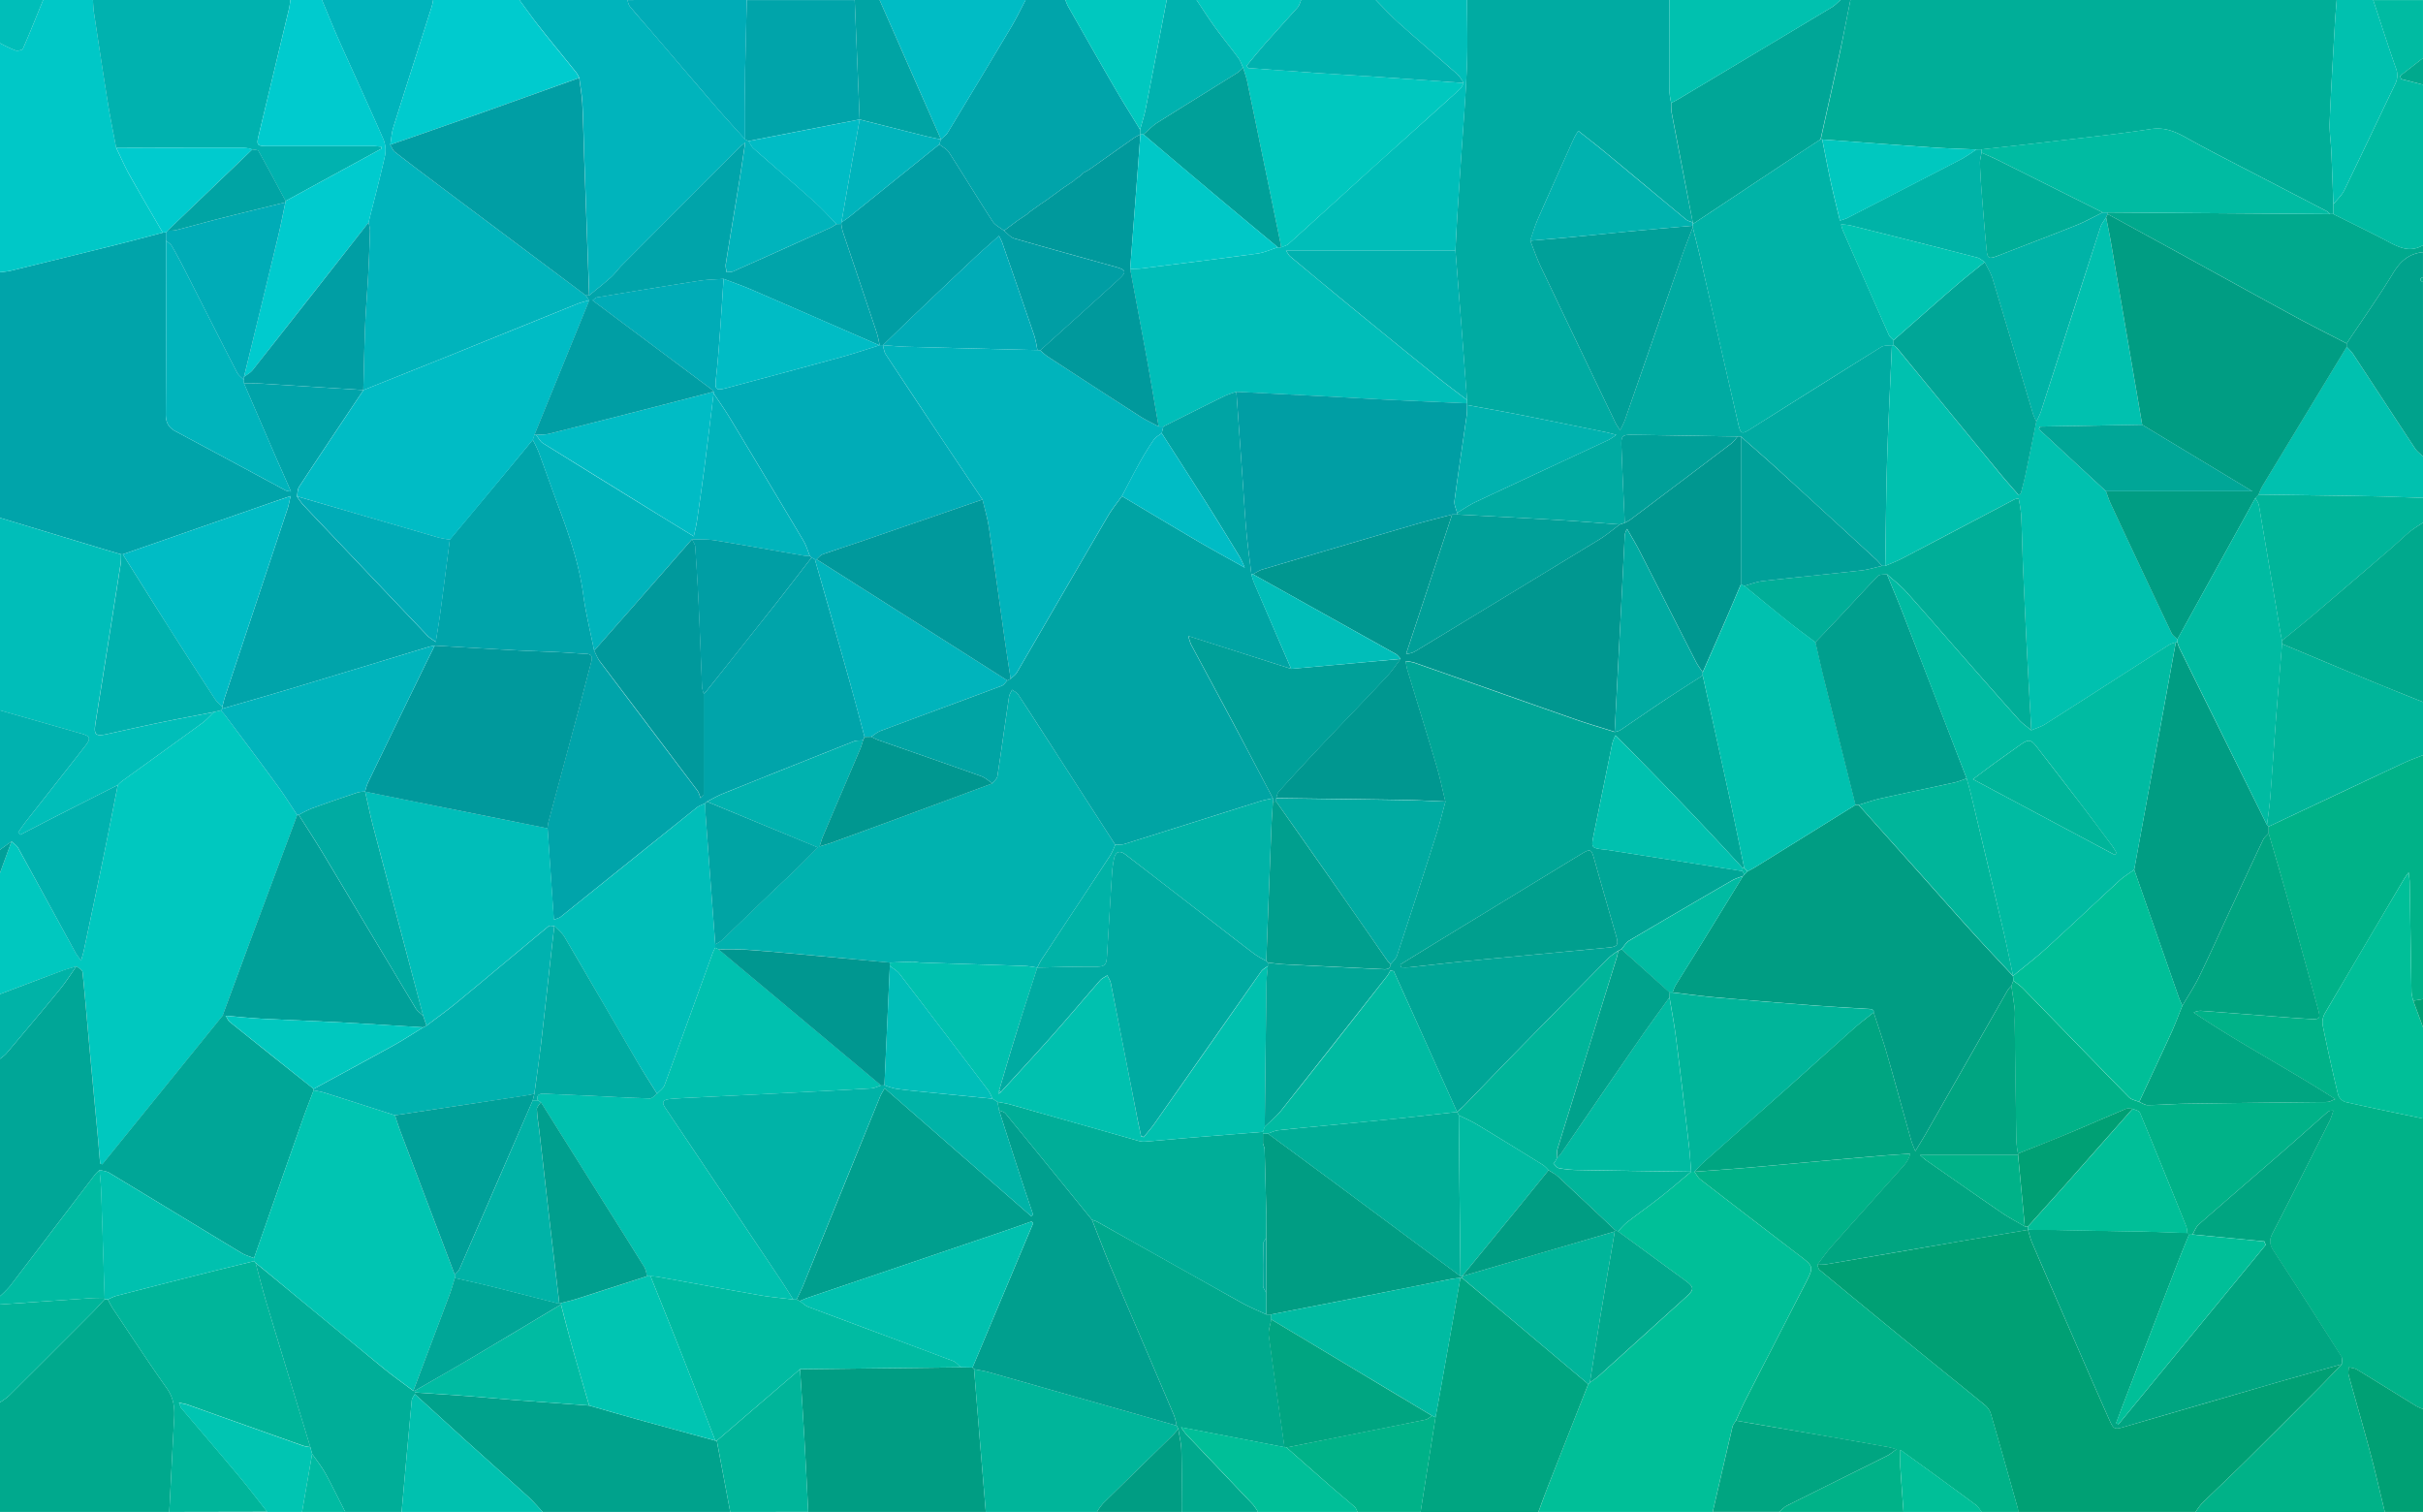 <svg id="Layer_1" data-name="Layer 1" xmlns="http://www.w3.org/2000/svg" viewBox="0 0 1460 911"><defs><style>.cls-1{fill:#00a4aa;}.cls-2{fill:#00b288;}.cls-3{fill:#00aba2;}.cls-4{fill:#00ae98;}.cls-5{fill:#00c8bf;}.cls-6{fill:#00a074;}.cls-7{fill:#00beb9;}.cls-8{fill:#00a697;}.cls-9{fill:#00bf98;}.cls-10{fill:#00b4bc;}.cls-11{fill:#00c8c7;}.cls-12{fill:#00b2af;}.cls-13{fill:#00a98d;}.cls-14{fill:#00b59a;}.cls-15{fill:#009d83;}.cls-16{fill:#00a581;}.cls-17{fill:#00a28c;}.cls-18{fill:#00cbce;}.cls-19{fill:#00c1af;}.cls-20{fill:#00bba2;}.cls-21{fill:#00bcc5;}.cls-22{fill:#00acb7;}.cls-23{fill:#00a4a4;}.cls-24{fill:#00c5b2;}.cls-25{fill:#00b3a7;}.cls-26{fill:#00a099;}.cls-27{fill:#00999c;}.cls-28{fill:#009ea4;}.cls-29{fill:#009790;}.cls-30{fill:#009f8e;}</style></defs><path class="cls-1" d="M230,396V248a56.52,56.52,0,0,0,6.38-.85q32.16-7.85,64.29-15.82c9.16-2.28,18.27-4.75,27.4-7.14L330,224v5c0,34.82.07,69.63-.14,104.44,0,5,1.54,8.11,5.88,10.43,22.17,11.82,44.27,23.79,66.42,35.67a14.72,14.72,0,0,0,3.16.64C402,372.57,399,365.79,396,359q-9.51-22-19-44c3.65,0,7.31,0,10.94.18,20.32,1.24,40.62,2.56,60.93,3.84h.14c-13,19.42-26,38.8-38.81,58.3-1,1.54-.88,3.83-1.29,5.78a44.62,44.62,0,0,0,3.44,4.78c6.7,7.18,13.49,14.26,20.25,21.38q27.48,28.95,55,57.87c1.06,1.11,2.47,1.88,4.94,3.72,1.1-7.08,2.1-12.88,2.88-18.71,1.92-14.33,3.74-28.67,5.6-43q12.92-15.48,25.84-31Q539,363.59,551,349a75.16,75.16,0,0,1,3.48,7.1c4.1,11.05,8,22.18,12.09,33.22,6.48,17.28,12.43,34.65,14.92,53.1,1.53,11.31,4.33,22.45,6.55,33.66,1.12,2.17,2,4.56,3.4,6.49q29.3,38.9,58.69,77.73c1,1.29,1.35,3,2,4.58L654,563V502a18.21,18.21,0,0,0,1.78-1.73q20.79-26.14,41.54-52.34c7.3-9.25,14.46-18.62,21.68-27.94l2,1c7,24.6,14.1,49.19,21,73.82,3.11,11,6,22.1,8.93,33.16l-.93,2.09c-1.86.19-3.89,0-5.56.63q-39.45,15.62-78.8,31.47c-3.34,1.35-6.48,3.21-9.7,4.82l-1,1c-1.73.87-3.68,1.46-5.16,2.64q-41.05,32.88-82,65.86c-.7.56-1.7.75-4.08,1.75-1.29-18.91-2.53-37-3.77-55.12a23.35,23.35,0,0,1,.41-3.46q9.3-34.68,18.66-69.35c2.46-9.16,4.79-18.35,7.24-27.51.72-2.69.57-4.61-2.89-4.79-5.3-.27-10.59-.74-15.9-1-8.79-.44-17.59-.69-26.38-1.16-16.4-.89-32.8-1.89-49.2-2.84-1.3.28-2.62.46-3.88.85C461.5,481.9,435,490,408.44,498c-14.78,4.44-29.62,8.67-44.43,13l-.06-1.06c.55-2.08,1-4.21,1.67-6.25Q384.46,447,403.33,390.41c.69-2.06,1-4.23,1.8-7.53-4.86,1.65-8.45,2.84-12,4.09L304,418h-1c-4-1.17-8-2.33-11.95-3.53Z" transform="translate(-230 -84)"/><path class="cls-2" d="M1690,539V686l-5.86,1a28.75,28.75,0,0,1-1.08-5.26c-.4-22-.7-43.91-1.07-65.86,0-1.64-.32-3.27-.62-6.23-1.49,2.09-2.11,2.84-2.6,3.66q-24,40.6-47.91,81.26a11,11,0,0,0-1.31,7.07q4.26,21,9.28,41.91a7,7,0,0,0,4.32,4.4c15.57,3.55,31.22,6.74,46.85,10V933a29.86,29.86,0,0,1-4.09-1.77c-11.91-7.33-23.76-14.75-35.7-22-1.4-.85-3.26-1-4.91-1.4,0,1.57-.5,3.26-.1,4.71,4.31,15.72,8.9,31.37,13.1,47.12,3.13,11.73,5.82,23.58,8.7,35.37H1553a37.33,37.33,0,0,1,3.77-5.14c8.55-8.39,17.31-16.58,25.83-25q21.69-21.44,43.16-43.09c5.17-5.18,10.21-10.5,15.31-15.76,0-1.51.5-3.38-.19-4.47-13.53-21.38-27.11-42.74-41-63.92-2.43-3.71-2.64-6.52-.61-10.44,11.7-22.64,23.16-45.4,34.63-68.15a41.48,41.48,0,0,0,2-5.88c-2.07,0-2.92.47-3.63,1.1-8.86,7.79-17.65,15.67-26.55,23.42-16.94,14.72-34,29.31-50.85,44.11-1.73,1.52-2.57,4-3.83,6.09l-2.1.1-1-1a16.11,16.11,0,0,0-.56-3.91c-9.23-22.93-18.49-45.85-28-68.69-.49-1.18-2.87-1.58-4.38-2.34-1.4,0-3-.35-4.18.16-12.1,5.08-24.1,10.4-36.21,15.45-9.49,4-19.09,7.64-28.65,11.44a64,64,0,0,1-1-7.38q-.61-36-1-72.06c0-2.49.21-5,0-7.46-.51-4.74-1.29-9.45-2-14.17.38-1,.76-2,1.13-3.07a47,47,0,0,1,5.45,4.2c21.43,22,42.77,44.1,64.27,66,1.46,1.49,4.06,1.89,6.12,2.8,1.74.67,3.48,1.94,5.21,1.92,7.8-.1,15.59-.73,23.4-.85,26.77-.42,53.55-.71,80.33-1,1.67,0,3.34.07,5-.11.89-.1,1.74-.65,4.24-1.66-28.71-18.46-58-33.69-85.32-52.14a8.87,8.87,0,0,1,4.54-1.05c10.43.75,20.86,1.59,31.28,2.38,11.42.87,22.84,1.89,34.27,2.52,6.09.33,6.41-.24,4.77-6.24q-9.76-35.62-19.69-71.21c-3.22-11.53-6.64-23-10-34.49,0-1.32,0-2.64,0-4q40.56-19.11,81.13-38.19C1682,542,1686,540.61,1690,539Z" transform="translate(-230 -84)"/><path class="cls-3" d="M1114,84h122c0,18.59,0,37.18,0,55.78a41.56,41.56,0,0,0,1,6.28,39,39,0,0,0,.23,5.83Q1243.53,185,1250,218c-1.35-.56-2.93-.85-4-1.74-16.23-13.43-32.37-27-48.59-40.4-5.28-4.38-10.72-8.55-16.4-13.06-1.25,2.17-2.1,3.39-2.7,4.73-7.28,16.2-14.59,32.4-21.73,48.67-1.81,4.13-3,8.52-4.51,12.79,2.09,5.2,3.9,10.53,6.3,15.58q22.41,47.1,45,94.07c.61,1.28,1.49,2.42,2.8,4.53a64.13,64.13,0,0,0,2.9-6q17-48.78,33.92-97.58c2.18-6.27,4.66-12.43,7-18.64,1.67,6.78,3.42,13.54,5,20.34q11.25,49.12,22.46,98.27c1.36,5.94,2.21,6.15,7.21,3q39.48-24.87,79-49.58c1.67-1,4.21-.71,6.34-1-1,23.06-2.2,46.11-2.91,69.17-.65,21.26-.76,42.55-1.11,63.82h-2a48.29,48.29,0,0,0-3.31-3.7q-29.49-27.09-59-54.12c-7.47-6.81-15.11-13.43-22.68-20.14H1277c-21.07-.34-42.13-.73-63.2-1-6.3-.09-7,.51-6.78,6.81.54,15.4,1.3,30.79,2,46.18l-3,1c-12.68-.92-25.36-2-38.06-2.74-20-1.2-40-2.2-60-3.28v-1c3.78-2.21,7.42-4.74,11.37-6.6,26.66-12.53,53.38-24.91,80.07-37.38a44.64,44.64,0,0,0,4.51-3c-3.26-.82-5-1.31-6.69-1.67-17.13-3.49-34.24-7-51.39-10.41-10.6-2.09-21.24-3.94-31.86-5.9v-1l0-2c-1.09-14.36-2.15-28.71-3.27-43.07q-1.83-23.49-3.74-47c.34-6.3.65-12.61,1-18.92.7-11.11,1.46-22.23,2.19-33.34,1.27-19.23,2.87-38.45,3.69-57.71C1114.47,111.35,1114,97.67,1114,84Z" transform="translate(-230 -84)"/><path class="cls-4" d="M1345,84h293c-.38,5-.84,9.93-1.12,14.91-1.1,19.53-2.3,39.06-3.11,58.61-.25,5.88.73,11.8,1,17.71.48,10.59.83,21.18,1.24,31.76v6l-2,0a10.06,10.06,0,0,0-1.83-1.64c-14-7.29-28-14.51-42-21.81-14.3-7.45-28.71-14.69-42.78-22.56-6.85-3.84-13.17-6.46-21.52-5.18-20.65,3.17-41.46,5.31-62.22,7.78-13.18,1.57-26.38,3-39.57,4.45l-3.14.06c-8.78-.4-17.58-.62-26.35-1.23-22.17-1.51-44.32-3.2-66.48-4.82l-1-.06c3.86-17.39,7.78-34.77,11.54-52.19C1340.82,105.22,1342.85,94.6,1345,84Z" transform="translate(-230 -84)"/><path class="cls-5" d="M230,683V610l6.93-19c1.36,1.33,3.14,2.42,4,4,11.68,21.11,23.23,42.31,34.84,63.46a44.62,44.62,0,0,0,3.14,4.17c.77-2.78,1.29-4.31,1.62-5.86,3.85-18.25,7.74-36.49,11.49-54.76,3.08-15,6-30,9-45.06a29.33,29.33,0,0,1,2.54-2.33c16.12-11.66,32.29-23.26,48.36-35,2.6-1.9,4.76-4.4,7.13-6.62l4-1c.88,1,1.85,1.9,2.64,3,10.64,14.25,21.33,28.47,31.83,42.82,4.09,5.6,7.74,11.52,11.6,17.3q-14.55,39-29.1,77.94c-5.33,14.32-10.59,28.65-15.88,43l-72.5,89.56-1.25-.49c-.56-6.38-1.09-12.76-1.68-19.14-1.55-16.69-3.16-33.38-4.69-50.07-1.41-15.38-2.65-30.77-4.25-46.13-.13-1.3-2.37-2.38-3.62-3.56-3,.94-6,1.75-9,2.85C254.74,673.63,242.38,678.33,230,683Z" transform="translate(-230 -84)"/><path class="cls-6" d="M1641.07,906c-5.1,5.26-10.14,10.58-15.31,15.76q-21.52,21.6-43.16,43.09c-8.52,8.43-17.28,16.62-25.83,25A37.33,37.33,0,0,0,1553,995H1446a9.38,9.38,0,0,0-.14-2c-5.43-19.22-10.82-38.46-16.43-57.63a11.55,11.55,0,0,0-3.82-5.09c-14.91-12.23-30-24.3-44.9-36.49q-27.24-22.23-54.33-44.64c-.78-.64-.92-2.07-1.36-3.14a43.36,43.36,0,0,0,5.48-.24q39.11-6.67,78.19-13.44c14.41-2.47,28.84-4.86,43.26-7.29.8,2.53,1.37,5.14,2.41,7.57q10.76,25,21.65,49.88c8.18,18.75,16.29,37.51,24.62,56.19,3.07,6.89,3.33,6.82,10,4.87q44.32-12.88,88.65-25.8C1613.19,913.74,1627.14,909.91,1641.07,906Z" transform="translate(-230 -84)"/><path class="cls-7" d="M1114,84c0,13.67.47,27.35-.12,41-.82,19.26-2.42,38.48-3.69,57.71-.73,11.11-1.49,22.23-2.19,33.34-.39,6.31-.7,12.62-1,18.92H1004.85c1.39,2,1.78,2.92,2.45,3.48q17.61,14.67,35.28,29.24,26.2,21.46,52.52,42.8c6.17,5,12.57,9.7,18.87,14.54l0,2c-15.78-.71-31.57-1.37-47.35-2.14-12.62-.61-25.24-1.39-37.86-2.05q-26.88-1.41-53.78-2.75a62.44,62.44,0,0,0-7,2.49c-12.38,6.08-24.7,12.28-37,18.45h-2.83c-2.3-13.23-4.52-26.48-6.92-39.7-3.36-18.45-6.85-36.87-10.29-55.31,2.16-.06,4.35,0,6.48-.22,23.4-2.93,46.81-5.8,70.17-9,4.21-.58,8.24-2.48,12.35-3.77l2,0c1.48-.64,3.27-1,4.4-2,14.81-13.32,29.52-26.75,44.27-40.13,7.5-6.81,15-13.56,22.58-20.33,12.22-11,24.46-21.93,36.63-33,1-.9,1.45-2.39,2.16-3.6-1.23-1.72-2.18-3.76-3.72-5.12-11.75-10.4-23.7-20.57-35.41-31C1068,93.49,1063.61,88.63,1059,84Z" transform="translate(-230 -84)"/><path class="cls-8" d="M276.1,666.17c1.25,1.18,3.49,2.26,3.62,3.56,1.6,15.36,2.84,30.75,4.25,46.13,1.53,16.69,3.14,33.38,4.69,50.07.59,6.38,1.12,12.76,1.68,19.14l1.25.49L364.09,696l2,.07c.76,1.24,1.24,2.81,2.3,3.66Q393.63,720,419,740.1c0,.29,0,.57,0,.86-2.28,6.07-4.67,12.11-6.82,18.22q-14.61,41.43-29.11,82.9c-2.45-1-5.08-1.66-7.3-3-26.65-16.1-53.23-32.32-79.89-48.41-1.68-1-3.9-1.15-5.86-1.69a28.37,28.37,0,0,0-2.8,2.79q-25.65,33.66-51.3,67.32A63.16,63.16,0,0,1,230,865V722a26.16,26.16,0,0,0,3.7-3.06c10.75-12.76,21.53-25.51,32.1-38.43C269.51,676,272.68,671,276.1,666.17Z" transform="translate(-230 -84)"/><path class="cls-9" d="M1262,995H1157c2-5.28,3.88-10.6,5.94-15.84q12-30.61,24.1-61.18l1-.94c1.87-1.39,3.86-2.63,5.59-4.18q26.31-23.73,52.54-47.53c4.77-4.31,4.76-5.71-.44-9.53Q1225.38,840.86,1205,826a50.39,50.39,0,0,1,5.12-5.3c6.81-5.28,13.86-10.25,20.63-15.57,6.21-4.88,12.18-10.06,18.25-15.11l2,0h0c1.17,1.55,2.06,3.45,3.54,4.6q29.57,22.86,59.27,45.53c9.14,7,9.25,7,4,17.22-12,23.52-24.19,47-36.23,70.51-2,4-3.76,8.06-5.62,12.09-.71,1.27-1.76,2.45-2.08,3.8C1269.86,960.83,1265.94,977.92,1262,995Z" transform="translate(-230 -84)"/><path class="cls-2" d="M1276,940c1.86-4,3.59-8.14,5.62-12.09,12-23.52,24.19-47,36.23-70.51,5.25-10.25,5.14-10.24-4-17.22q-29.7-22.7-59.27-45.53c-1.48-1.15-2.37-3.05-3.54-4.6,10.44-.79,20.89-1.5,31.32-2.38,13.41-1.14,26.8-2.43,40.2-3.63q20.61-1.85,41.21-3.65c5.78-.49,11.58-.83,17.37-1.24a18.71,18.71,0,0,1-4,7.27c-14.5,16.26-29.09,32.43-43.54,48.72-3.06,3.44-5.68,7.27-8.51,10.92.44,1.07.58,2.5,1.36,3.14q27.11,22.41,54.33,44.64c14.94,12.19,30,24.26,44.9,36.49a11.55,11.55,0,0,1,3.82,5.09c5.61,19.17,11,38.41,16.43,57.63a9.38,9.38,0,0,1,.14,2h-22c-1.09-1.39-2-3.08-3.31-4.11-8.5-6.37-17.11-12.61-25.69-18.87-6.22-4.54-12.46-9-20-14.48,0,4.56-.16,7.64,0,10.69.56,8.93,1.26,17.85,1.91,26.77h-75c1.62-1.31,3.07-3,4.9-3.89,20.07-10.06,40.21-20,60.3-30,1.63-.81,3-2.11,5.52-3.87-2.48-.68-3.67-1.1-4.9-1.32q-16.69-3-33.39-5.89Q1305.2,944.95,1276,940Z" transform="translate(-230 -84)"/><path class="cls-10" d="M543,84h65c.54,1.35.79,3,1.67,4,4.22,5.11,8.63,10.06,13,15.1,13.26,15.47,26.47,31,39.79,46.43,5.4,6.26,11.05,12.3,16.59,18.45l2,1c1,1.49,1.72,3.27,3,4.42,12.13,10.72,24.45,21.23,36.52,32,4.74,4.24,9,9,13.48,13.54a27,27,0,0,1-3.34,2.14q-29.34,13.24-58.72,26.36c-1.22.55-2.76.39-4.15.56-.18-1.6-.74-3.26-.5-4.79,2.7-16.91,5.55-33.8,8.29-50.7,1.16-7.09,2.16-14.22,3.44-22.65-1.74,1.45-2.37,1.9-2.91,2.43q-35.64,35.69-71.26,71.4c-2.34,2.35-4.24,5.16-6.7,7.36-4.23,3.8-8.74,7.3-13.13,10.92q-1.53-41.77-3-83.53c-.38-10.78-.56-21.57-1.13-32.33-.27-5.09-1.23-10.13-1.87-15.2a18.7,18.7,0,0,0-1.65-3c-7.19-9-14.51-17.79-21.61-26.8C551.32,95.54,547.23,89.72,543,84Z" transform="translate(-230 -84)"/><path class="cls-10" d="M424,84h67a38.36,38.36,0,0,1-.83,3.89c-7.72,24.27-15.53,48.52-23.16,72.82-1.05,3.36-1.25,7-1.85,10.5.9,1.46,1.48,3.33,2.75,4.32,8.37,6.53,16.88,12.91,25.38,19.28Q538.12,228.43,583,262l2,3a63.12,63.12,0,0,0-6.69,1.89Q538.44,283,498.65,299.15c-16.51,6.66-33.06,13.23-49.59,19.84h-.14c.37-13.12.61-26.26,1.14-39.38.41-9.95,1.27-19.88,1.79-29.83q.7-13.44,1.09-26.89a22,22,0,0,0-.9-4.81c3.35-13.38,6.9-26.71,9.89-40.16a17.29,17.29,0,0,0-.93-10c-8.59-19.66-17.61-39.13-26.36-58.72C430.92,100.88,427.54,92.41,424,84Z" transform="translate(-230 -84)"/><path class="cls-11" d="M328.07,224.19c-9.13,2.39-18.24,4.86-27.4,7.14q-32.13,8-64.29,15.82A56.52,56.52,0,0,1,230,248V110a82,82,0,0,0,9.31,4.37c1.3.44,4.15-.18,4.55-1.08C248.11,103.62,252,93.79,256,84h30c.19,2.48.23,5,.6,7.44,2.79,18.43,5.56,36.86,8.52,55.26,1.42,8.84,3.26,17.62,4.91,26.42,2.65,5.45,5.05,11,8,16.33C314.57,201.12,321.38,212.62,328.07,224.19Z" transform="translate(-230 -84)"/><path class="cls-12" d="M300,173.12c-1.65-8.8-3.49-17.58-4.91-26.42-3-18.4-5.73-36.83-8.52-55.26-.37-2.45-.41-5-.6-7.44H405c-.31,2-.5,4-1,5.89q-9,37.62-18.05,75.24c-1.54,6.42-1.19,6.9,5.41,6.91q31.71,0,63.42,0c1.62,0,3.24.21,4.86.32l.12,1.28-57.69,31.48c-5.4-10-10.74-20.11-16.31-30.06-.44-.79-2.44-.71-3.72-1a23.18,23.18,0,0,0-4.77-1Q338.67,173,300,173.12Z" transform="translate(-230 -84)"/><path class="cls-13" d="M332,995H230V929a44.62,44.62,0,0,0,5.5-4.06q25.27-25.12,50.41-50.37c2.45-2.47,4.74-5.1,7.1-7.65l2,.1c1,1.88,1.94,3.85,3.13,5.63,10.73,16,21.27,32.17,32.42,47.9,4,5.64,4.77,11.38,4.41,17.82C333.9,957.24,333,976.12,332,995Z" transform="translate(-230 -84)"/><path class="cls-7" d="M359,513.06c-2.37,2.21-4.53,4.71-7.13,6.61-16.07,11.73-32.24,23.33-48.36,35A29.33,29.33,0,0,0,301,557q-19.81,10-39.61,20.08c-6.4,3.26-12.76,6.61-19.15,9.91l-1.32-1.42c1.64-2.3,3.19-4.66,4.93-6.88,11.79-15,23.66-30,35.42-45.14,3.63-4.65,3.15-6-2.31-7.53q-24.47-7-49-14V396l61,18.49c4,1.2,8,2.36,11.95,3.53a45.24,45.24,0,0,1-.21,5.47q-7.53,48-15.16,95.91c-1.18,7.35-.08,8.5,7,6.93,10.54-2.32,21.08-4.69,31.66-6.87C337.2,517.22,348.13,515.18,359,513.06Z" transform="translate(-230 -84)"/><path class="cls-14" d="M332,995c1-18.88,1.9-37.76,2.95-56.63.36-6.44-.41-12.18-4.41-17.82-11.15-15.73-21.69-31.89-32.42-47.9-1.19-1.78-2.09-3.75-3.13-5.63a31.63,31.63,0,0,1,4.93-2.18q27.27-7.05,54.57-13.93c9.5-2.4,19-4.66,28.53-7l1,1c2.17,8,4.14,16.1,6.54,24,8.74,29,17.62,58,26.45,87a27.53,27.53,0,0,1-4.38-.82q-34.82-12.35-69.6-24.76c-1.37-.48-2.84-.67-5.19-1.22.79,1.89.94,2.75,1.43,3.32,11.59,13.7,23.29,27.3,34.8,41.07,5.83,7,11.31,14.25,16.95,21.39Z" transform="translate(-230 -84)"/><path class="cls-1" d="M848,84h24a28.75,28.75,0,0,0,1.49,3.67c9.13,16,18.22,32.11,27.49,48.07,5.16,8.89,10.65,17.6,16,26.4V165c-1.41.82-2.9,1.55-4.23,2.48Q900.34,176.23,888,185l-3,2-2,1-2,2h0l-3,2-1,1-3,2h0l-3,2h0l-11,8h0l-3,2h0l-7,5-1,1-3,2h0l-3,2-8,6c-2.35-1.86-5.39-3.27-6.93-5.65-8.92-13.75-17.4-27.78-26.27-41.56-1.29-2-3.85-3.22-5.82-4.81l1-3,0,0c1.36-1.34,3.08-2.46,4-4q19.17-31.61,38.12-63.35C842.34,95.23,845.06,89.55,848,84Z" transform="translate(-230 -84)"/><path class="cls-15" d="M824,995H717c-.75-14.59-1.44-29.17-2.28-43.75-.8-14.08-1.76-28.15-2.65-42.22L809,907.87l7,.13.94,1q1.72,21.27,3.45,42.53Q822.18,973.25,824,995Z" transform="translate(-230 -84)"/><path class="cls-16" d="M1187,918q-12.06,30.59-24.1,61.18c-2.06,5.24-4,10.56-5.94,15.84h-71q4.49-28.51,9-57c.67-3.59,1.36-7.19,2-10.79q6.54-36.6,13-73.19h1q13.89,11.65,27.79,23.31Q1162.94,897.62,1187,918Z" transform="translate(-230 -84)"/><path class="cls-13" d="M988,995H942c0-12.26.16-24.53-.1-36.79-.1-4.4-1.22-8.77-1.87-13.16L939,943a40.31,40.31,0,0,0-1.58-6.23c-12.64-29.7-25.42-59.35-38-89.07-4-9.47-7.6-19.12-11.39-28.69a22.21,22.21,0,0,1,3.25,1.23q43.51,24.4,87,48.8c4.74,2.65,9.84,4.66,14.77,7l3,0c0,1,0,2,0,3-.54,3.2-1.89,6.52-1.48,9.6,3,22.49,6.27,44.93,9.47,67.38l-49-9.47c-4-.77-8-1.52-13.38-2.54a50.84,50.84,0,0,0,3.11,4.27q20.1,21.18,40.23,42.32A33,33,0,0,1,988,995Z" transform="translate(-230 -84)"/><path class="cls-17" d="M670,995H557c-2.91-3.08-5.63-6.37-8.75-9.21-12.39-11.28-24.93-22.39-37.37-33.63-10.33-9.33-20.6-18.75-30.9-28.13l0-1c10.75.73,21.5,1.38,32.23,2.19,9.42.71,18.81,1.66,28.22,2.39,14.86,1.16,29.73,2.22,44.6,3.31,9.76,2.79,19.5,5.65,29.29,8.36,15.55,4.31,31.13,8.52,46.69,12.77l.9.07Z" transform="translate(-230 -84)"/><path class="cls-5" d="M1112,134c-.71,1.21-1.17,2.7-2.16,3.6-12.17,11-24.41,22-36.63,33-7.54,6.77-15.08,13.52-22.58,20.33-14.75,13.38-29.46,26.81-44.27,40.13-1.13,1-2.92,1.33-4.4,2-.16-1-.28-2-.48-3q-9.94-48.37-19.93-96.74c-.6-2.88-1.65-5.66-2.49-8.49-.91-1.92-1.53-4-2.77-5.73-4.63-6.29-9.59-12.34-14.18-18.66C958.22,95.07,954.69,89.48,951,84h63c-.65,1.48-1,3.23-2,4.39-6.48,7.34-13.16,14.5-19.65,21.83-3.84,4.35-7.45,8.9-11.16,13.36l.88,1.4c13.7,1,27.39,2,41.08,3,11.75.81,23.51,1.43,35.26,2.23C1076.27,131.42,1094.13,132.72,1112,134Z" transform="translate(-230 -84)"/><path class="cls-18" d="M402.11,205.11l57.69-31.48-.12-1.28c-1.62-.11-3.24-.32-4.86-.32q-31.71,0-63.42,0c-6.6,0-6.95-.49-5.41-6.91q9-37.62,18.05-75.24c.46-1.93.65-3.93,1-5.89h19c3.54,8.41,6.92,16.88,10.64,25.2,8.75,19.59,17.77,39.06,26.36,58.72a17.29,17.29,0,0,1,.93,10c-3,13.45-6.54,26.78-9.89,40.16Q417.18,262.55,382.25,307c-1.34,1.71-3.48,2.79-5.25,4.16q10.32-42.36,20.61-84.72c1.63-6.76,2.92-13.61,4.36-20.42C402,205.7,402.06,205.4,402.11,205.11Z" transform="translate(-230 -84)"/><path class="cls-8" d="M1345,84c-2.15,10.6-4.18,21.22-6.47,31.78-3.76,17.42-7.68,34.8-11.54,52.19-5.28,3.48-10.58,6.93-15.85,10.43L1250,219c0-.32,0-.65,0-1q-6.37-33.08-12.71-66.16a39,39,0,0,1-.23-5.83c1.47-.79,3-1.52,4.39-2.37q46.23-27.61,92.41-55.31c1.92-1.15,3.47-2.91,5.19-4.38Z" transform="translate(-230 -84)"/><path class="cls-13" d="M1634,213l2,0c10.63,5.32,21.36,10.47,31.88,16,6.94,3.66,13.65,7.47,21.64,3a1.3,1.3,0,0,1,.49-.05v4c-8.4.79-13.6,5.39-18,12.6-8.8,14.46-18.62,28.31-28,42.41-10.48-5.44-21-10.73-31.42-16.36-23.27-12.63-46.43-25.45-69.64-38.18Q1521.48,224.71,1500,213q0-.5,0-1Z" transform="translate(-230 -84)"/><path class="cls-14" d="M939,943c.34.68.68,1.37,1,2.06-1.34,1.47-2.62,3-4,4.4-13.76,13.47-27.58,26.89-41.3,40.4A36.36,36.36,0,0,0,891,995H824q-1.8-21.75-3.61-43.5-1.75-21.27-3.45-42.53c2.92.59,5.9,1,8.77,1.8Q882.37,926.84,939,943Z" transform="translate(-230 -84)"/><path class="cls-4" d="M480,923c0,.34,0,.68,0,1-.65,1.23-1.76,2.42-1.88,3.69C476,950.14,474,972.57,472,995H438c-4-7.78-7.74-15.66-11.95-23.3-2.28-4.12-5.3-7.83-8-11.72L417,956c-8.83-29-17.71-58-26.45-87-2.4-8-4.37-16-6.54-24,3,2.41,5.93,4.81,8.87,7.24q34,28,68,56.08c5.87,4.81,12.11,9.17,18.17,13.74l.91,0Z" transform="translate(-230 -84)"/><path class="cls-14" d="M1690,539c-4,1.61-8,3-11.91,4.85q-40.6,19-81.13,38.19l-1-1c.69-5.57,1.57-11.12,2-16.71,1.18-14.9,2.11-29.82,3.24-44.72,1.22-15.89,2.55-31.78,3.84-47.66,18,7.53,36.06,15.12,54.12,22.59,10.25,4.24,20.56,8.31,30.84,12.45Z" transform="translate(-230 -84)"/><path class="cls-18" d="M465.16,171.21c.6-3.51.8-7.14,1.85-10.5,7.63-24.3,15.44-48.55,23.16-72.82A38.36,38.36,0,0,0,491,84h52c4.23,5.72,8.32,11.54,12.72,17.12,7.1,9,14.42,17.85,21.61,26.8a18.7,18.7,0,0,1,1.65,3c-21.45,7.68-42.89,15.41-64.36,23C498.16,159.79,481.65,165.47,465.16,171.21Z" transform="translate(-230 -84)"/><path class="cls-12" d="M230,512q24.5,7,49,14c5.46,1.57,5.94,2.88,2.31,7.53-11.76,15.09-23.63,30.09-35.42,45.14-1.74,2.22-3.29,4.58-4.93,6.88l1.32,1.42c6.39-3.3,12.75-6.65,19.15-9.91Q281.18,567,301,557c-3,15-5.89,30.06-9,45.06-3.75,18.27-7.64,36.51-11.49,54.76-.33,1.55-.85,3.08-1.62,5.86a44.62,44.62,0,0,1-3.14-4.17C264.18,637.35,252.63,616.15,241,595c-.88-1.6-2.66-2.69-4-4L230,596Z" transform="translate(-230 -84)"/><path class="cls-9" d="M1690,758c-15.63-3.3-31.28-6.49-46.85-10a7,7,0,0,1-4.32-4.4q-5-20.87-9.28-41.91a11,11,0,0,1,1.31-7.07q23.79-40.73,47.91-81.26c.49-.82,1.11-1.57,2.6-3.66.3,3,.6,4.59.62,6.23.37,22,.67,43.91,1.07,65.86a28.75,28.75,0,0,0,1.08,5.26q2.92,8,5.86,16Z" transform="translate(-230 -84)"/><path class="cls-1" d="M681,169l-2-1V152.24c0-8.73-.1-17.47,0-26.2.23-14,.62-28,1-42h65q1.51,36,3,71.95L732.36,159Z" transform="translate(-230 -84)"/><path class="cls-19" d="M1690,359v25c-10.45-.33-20.9-.78-31.35-1-22.59-.41-45.18-.7-67.77-1a42.25,42.25,0,0,1,2.22-5q25.41-42,50.89-84a31.46,31.46,0,0,1,3.6,3.9c12.58,19.11,25.06,38.28,37.67,57.37C1686.47,356.08,1688.4,357.43,1690,359Z" transform="translate(-230 -84)"/><path class="cls-14" d="M1590.88,382c22.59.33,45.18.62,67.77,1,10.45.19,20.9.64,31.35,1v15a85.88,85.88,0,0,0-7.36,4.94c-4.09,3.39-7.91,7.09-11.93,10.56q-23.42,20.12-46.89,40.14c-6.17,5.25-12.51,10.27-18.78,15.4-.36-1.79-.76-3.57-1.07-5.37-4.26-25.36-8.49-50.73-12.84-76.07-.28-1.63-1.43-3.1-2.18-4.64C1589.59,383.31,1590.23,382.65,1590.88,382Z" transform="translate(-230 -84)"/><path class="cls-13" d="M1605,470c6.27-5.13,12.61-10.15,18.78-15.4q23.52-20,46.89-40.14c4-3.47,7.84-7.17,11.93-10.56A85.88,85.88,0,0,1,1690,399V507c-10.28-4.14-20.59-8.21-30.84-12.45-18.06-7.47-36.08-15.06-54.12-22.59Z" transform="translate(-230 -84)"/><path class="cls-20" d="M1690,232a1.3,1.3,0,0,0-.49.05c-8,4.44-14.7.63-21.64-3-10.52-5.54-21.25-10.69-31.88-16,0-2,0-4,0-6,2.22-2.76,5-5.24,6.55-8.35,10.35-21.25,20.38-42.65,30.66-63.94a11.92,11.92,0,0,0,.36-10c-4.74-13.5-9.08-27.14-13.57-40.72h30v35l-13.78,10.71.56,1.89L1690,135Z" transform="translate(-230 -84)"/><path class="cls-12" d="M1112,134c-17.86-1.27-35.72-2.57-53.59-3.79-11.75-.8-23.51-1.42-35.26-2.23-13.69-.94-27.38-2-41.08-3l-.88-1.4c3.71-4.46,7.32-9,11.16-13.36,6.49-7.33,13.17-14.49,19.65-21.83,1-1.16,1.36-2.91,2-4.39h45c4.61,4.63,9,9.49,13.86,13.84,11.71,10.46,23.66,20.63,35.41,31C1109.81,130.23,1110.76,132.27,1112,134Z" transform="translate(-230 -84)"/><path class="cls-21" d="M848,84c-2.94,5.55-5.66,11.23-8.86,16.61Q820.22,132.38,801,164c-1,1.59-2.68,2.71-4,4q-9.24-21-18.49-42T760,84Z" transform="translate(-230 -84)"/><path class="cls-16" d="M1276,940q29.24,5,58.47,10,16.69,2.88,33.39,5.89c1.23.22,2.42.64,4.9,1.32-2.49,1.76-3.89,3.06-5.52,3.87-20.09,10-40.23,20-60.3,30-1.83.91-3.28,2.58-4.9,3.89h-40c3.94-17.08,7.86-34.17,11.88-51.24C1274.2,942.41,1275.25,941.23,1276,940Z" transform="translate(-230 -84)"/><path class="cls-19" d="M1339,84c-1.72,1.47-3.27,3.23-5.19,4.38q-46.15,27.74-92.41,55.31c-1.42.85-2.92,1.58-4.39,2.37a41.56,41.56,0,0,1-1-6.28c-.07-18.6,0-37.19,0-55.78Z" transform="translate(-230 -84)"/><path class="cls-14" d="M670,995l-8.07-42.91,17.71-15.22L712.07,909c.89,14.07,1.85,28.14,2.65,42.22.84,14.58,1.53,29.16,2.28,43.75Z" transform="translate(-230 -84)"/><path class="cls-19" d="M1660,84c4.49,13.58,8.83,27.22,13.57,40.72a11.92,11.92,0,0,1-.36,10c-10.28,21.29-20.31,42.69-30.66,63.94-1.52,3.11-4.33,5.59-6.55,8.35-.41-10.58-.76-21.17-1.24-31.76-.26-5.91-1.24-11.83-1-17.71.81-19.55,2-39.08,3.11-58.61.28-5,.74-9.94,1.12-14.91Z" transform="translate(-230 -84)"/><path class="cls-2" d="M1095,938q-4.49,28.51-9,57h-38c-.55-1-.88-2.25-1.69-3-5-4.39-10.15-8.6-15.16-13-8.75-7.64-17.45-15.36-26.17-23a10.46,10.46,0,0,0,1.49-.1q41.22-8.2,82.41-16.48c1.46-.3,2.72-1.56,4.07-2.38Z" transform="translate(-230 -84)"/><path class="cls-22" d="M680,84c-.33,14-.72,28-1,42-.15,8.73,0,17.47,0,26.2V168c-5.54-6.15-11.19-12.19-16.59-18.45-13.32-15.43-26.53-31-39.79-46.43-4.32-5-8.73-10-13-15.1-.88-1.07-1.13-2.67-1.67-4Z" transform="translate(-230 -84)"/><path class="cls-19" d="M472,995c2-22.43,4-44.86,6.1-67.28.12-1.27,1.23-2.46,1.88-3.69,10.3,9.38,20.57,18.8,30.9,28.13,12.44,11.24,25,22.35,37.37,33.63,3.12,2.84,5.84,6.13,8.75,9.21Z" transform="translate(-230 -84)"/><path class="cls-17" d="M1690,359c-1.6-1.57-3.53-2.92-4.74-4.75-12.61-19.09-25.09-38.26-37.67-57.37a31.46,31.46,0,0,0-3.6-3.9c0-.66,0-1.31,0-2,9.39-14.1,19.21-27.95,28-42.41,4.39-7.21,9.59-11.81,18-12.6v15c-2.13,1-2.12,2,0,3Z" transform="translate(-230 -84)"/><path class="cls-20" d="M230,865a63.16,63.16,0,0,0,5.88-5.92q25.71-33.62,51.3-67.32A28.37,28.37,0,0,1,290,789c.33,4.12.81,8.25,1,12.38.74,21.54,1.39,43.09,2.08,64.63-2.82.07-5.65,0-8.47.23Q257.28,868.07,230,870Z" transform="translate(-230 -84)"/><path class="cls-12" d="M951,84c3.69,5.48,7.22,11.07,11.1,16.42,4.59,6.32,9.55,12.37,14.18,18.66,1.24,1.68,1.86,3.81,2.76,5.73a30.53,30.53,0,0,1-3.71,3.24c-15.93,9.95-31.94,19.76-47.81,29.79-3.12,2-5.71,4.77-8.54,7.18h-2v-2.9c1.16-4.31,2.57-8.57,3.43-12.93,4.28-21.72,8.41-43.47,12.6-65.2Z" transform="translate(-230 -84)"/><path class="cls-9" d="M1005,956c8.72,7.68,17.42,15.4,26.17,23,5,4.37,10.17,8.58,15.16,13,.81.71,1.14,2,1.69,3H988a33,33,0,0,0-3-4.46q-20.07-21.19-40.23-42.32a50.84,50.84,0,0,1-3.11-4.27c5.41,1,9.4,1.77,13.38,2.54l49,9.48Z" transform="translate(-230 -84)"/><path class="cls-5" d="M933,84c-4.19,21.73-8.32,43.48-12.6,65.2-.86,4.36-2.27,8.62-3.43,12.93-5.34-8.79-10.83-17.5-16-26.39-9.27-16-18.36-32-27.49-48.07A28.75,28.75,0,0,1,872,84Z" transform="translate(-230 -84)"/><path class="cls-6" d="M1667,995c-2.88-11.79-5.57-23.64-8.7-35.37-4.2-15.75-8.79-31.4-13.1-47.12-.4-1.45,0-3.14.1-4.71,1.65.45,3.51.55,4.91,1.4,11.94,7.28,23.79,14.7,35.7,22A29.86,29.86,0,0,0,1690,933v62Z" transform="translate(-230 -84)"/><path class="cls-23" d="M760,84q9.24,21,18.49,42T797,168l0,0c-3.22-.68-6.46-1.26-9.66-2.05Q767.65,161,748,156l0-.08L745,84Z" transform="translate(-230 -84)"/><path class="cls-24" d="M417,956l1.08,4q-3,17.5-6.07,35H391c-5.64-7.14-11.12-14.41-16.95-21.39-11.51-13.77-23.21-27.37-34.8-41.07-.49-.57-.64-1.43-1.43-3.32,2.35.55,3.82.74,5.19,1.22q34.8,12.36,69.6,24.76A27.53,27.53,0,0,0,417,956Z" transform="translate(-230 -84)"/><path class="cls-14" d="M230,870q27.27-1.9,54.55-3.79c2.82-.19,5.65-.16,8.47-.23,0,.31,0,.63,0,.94-2.36,2.55-4.65,5.18-7.1,7.65q-25.16,25.23-50.41,50.37A44.62,44.62,0,0,1,230,929Z" transform="translate(-230 -84)"/><path class="cls-15" d="M891,995a36.36,36.36,0,0,1,3.69-5.15c13.72-13.51,27.54-26.93,41.3-40.4,1.42-1.39,2.7-2.93,4-4.4.65,4.39,1.77,8.76,1.87,13.16.26,12.26.1,24.53.1,36.79Z" transform="translate(-230 -84)"/><path class="cls-25" d="M276.1,666.17c-3.42,4.79-6.59,9.79-10.3,14.34-10.57,12.92-21.35,25.67-32.1,38.43A26.16,26.16,0,0,1,230,722V683c12.38-4.67,24.74-9.37,37.13-14C270.07,667.92,273.11,667.11,276.1,666.17Z" transform="translate(-230 -84)"/><path class="cls-9" d="M1377,995c-.65-8.92-1.35-17.84-1.91-26.77-.2-3.05,0-6.13,0-10.69,7.49,5.43,13.73,9.94,20,14.48,8.58,6.26,17.19,12.5,25.69,18.87,1.36,1,2.22,2.72,3.31,4.11Z" transform="translate(-230 -84)"/><path class="cls-7" d="M256,84c-4,9.79-7.89,19.62-12.14,29.29-.4.9-3.25,1.52-4.55,1.08A82,82,0,0,1,230,110V84Z" transform="translate(-230 -84)"/><path class="cls-20" d="M412,995q3-17.5,6.07-35c2.68,3.89,5.7,7.6,8,11.72,4.21,7.64,8,15.52,11.95,23.3Z" transform="translate(-230 -84)"/><path class="cls-13" d="M1690,135l-13.22-3.4-.56-1.89L1690,119Z" transform="translate(-230 -84)"/><path class="cls-6" d="M1690,703q-2.94-8-5.86-16l5.86-1Z" transform="translate(-230 -84)"/><path class="cls-26" d="M230,596l6.93-5L230,610Z" transform="translate(-230 -84)"/><path class="cls-13" d="M1690,254c-2.12-1-2.13-2,0-3Z" transform="translate(-230 -84)"/><path class="cls-12" d="M656,567c3.22-1.61,6.36-3.47,9.7-4.82q39.35-15.84,78.8-31.47c1.67-.66,3.7-.44,5.56-.63-.56,1.73-1,3.51-1.7,5.18q-11.24,26.4-22.54,52.79c-.67,1.56-1.1,3.22-2,6,3.43-1.08,5.62-1.68,7.74-2.45q19.47-7.11,38.9-14.27Q799.24,566.69,828,556c1-1.43,2.8-2.75,3-4.3,2.46-15.93,4.64-31.9,7-47.85.22-1.48,1.21-2.85,1.84-4.27,1.23.93,2.86,1.61,3.65,2.82,8.4,12.81,16.66,25.7,25,38.57L902,593a45.85,45.85,0,0,1-2.88,6.23q-20.72,31.53-41.57,63c-1,1.51-1.72,3.2-2.57,4.81a65,65,0,0,0-6.9-1c-21.07-.73-42.14-1.37-63.21-2.07-1.66-.05-3.31-.49-5-.46-4.62.08-9.22.31-13.83.49-14.16-1.33-28.31-2.69-42.47-4-13.85-1.26-27.69-2.61-41.55-3.64-6.35-.47-12.75-.26-19.12-.36l-2-1c0-.68,0-1.35,0-2a20.83,20.83,0,0,0,3.75-2.31c9.16-8.72,18.23-17.54,27.37-26.29,5.65-5.4,11.41-10.69,17-16.12,4.34-4.19,8.55-8.53,13.67-13.66Z" transform="translate(-230 -84)"/><path class="cls-7" d="M661,653c0,.68,0,1.35,0,2a34.51,34.51,0,0,0-1.52,3.12c-9.66,26.6-19.25,53.22-29.06,79.76-.73,2-3,3.45-4.5,5.16-4.11-6.63-8.38-13.16-12.31-19.89-14.53-24.84-28.89-49.78-43.48-74.59-1.49-2.53-4.06-4.43-6.13-6.62-1.15,0-2.7-.48-3.39.09-18.28,15.11-36.42,30.39-54.71,45.49-6.11,5-12.57,9.65-18.88,14.46q-1-3-2.06-6-15.09-57.09-30.15-114.2c-1.8-6.88-3.21-13.87-4.8-20.81l0,0q21,4.26,42,8.5,34,6.83,68,13.6c1.24,18.11,2.48,36.21,3.77,55.12,2.38-1,3.38-1.19,4.08-1.75q41-32.91,82-65.86c1.48-1.18,3.43-1.77,5.16-2.64,0,2.16,0,4.34.11,6.49Q658,613.73,661,653Z" transform="translate(-230 -84)"/><path class="cls-22" d="M721,421l-2-1-1-1c-1.24-3-2.12-6.27-3.77-9.05q-22.07-37.11-44.4-74.08c-3.07-5.08-6.53-9.93-9.81-14.88,0-.32,0-.65,0-1a6.28,6.28,0,0,0-.94-1.15Q623,291.93,587,265c.9-.64,1.72-1.69,2.69-1.85,20.57-3.41,41.14-6.81,61.73-10,4.81-.75,9.72-.79,14.58-1.16-.68,10.27-1.29,20.54-2.06,30.79-.73,9.76-1.42,19.53-2.52,29.25-.75,6.69-.19,7.52,6.4,5.76,22.82-6.09,45.63-12.18,68.4-18.44,8-2.19,15.82-4.84,23.73-7.29l0-.1,2,0c.57,1.87.74,4,1.77,5.57q17.38,26.44,35,52.74Q810.33,367.67,822,385q-36.06,12.43-72.15,24.87c-8,2.75-16.11,5.3-24.11,8.14-1.41.5-2.48,2-3.71,3Z" transform="translate(-230 -84)"/><path class="cls-21" d="M449.06,319c16.53-6.61,33.08-13.18,49.59-19.84q39.81-16.08,79.61-32.23A63.12,63.12,0,0,1,585,265l.09,0-33,81-1,3q-12,14.59-24.09,29.17-12.89,15.51-25.84,31a64.78,64.78,0,0,1-6.84-1.22Q451.58,395.52,409,383.07c.41-1.95.28-4.24,1.29-5.78C423.09,357.79,436.1,338.41,449.06,319Z" transform="translate(-230 -84)"/><path class="cls-27" d="M560,583.12q-34-6.79-68-13.6-21-4.21-42-8.5a34.57,34.57,0,0,1,1.6-5.18q16.82-34.76,33.75-69.47c2.18-4.46,4.39-8.91,6.59-13.36,16.4.95,32.8,1.95,49.2,2.84,8.79.47,17.59.72,26.38,1.16,5.31.26,10.6.73,15.9,1,3.46.18,3.61,2.1,2.89,4.79-2.45,9.16-4.78,18.35-7.24,27.51q-9.3,34.68-18.66,69.35A23.35,23.35,0,0,0,560,583.12Z" transform="translate(-230 -84)"/><path class="cls-10" d="M551,349l1-3,1,.05c1.36,1.7,2.4,3.92,4.14,5q37.49,23.38,75.14,46.49c5,3.08,10,6.12,15.79,9.64.76-3.67,1.46-6.35,1.86-9.08,1.64-11.35,3.28-22.7,4.75-34.07,1.86-14.33,3.55-28.69,5.32-43,3.28,4.95,6.74,9.8,9.81,14.88q22.32,37,44.4,74.08c1.65,2.78,2.53,6,3.77,9.05a31,31,0,0,1-3.48-.21c-17.81-3.07-35.6-6.29-53.45-9.18-4.62-.75-9.4-.48-14.11-.67Q629,429.46,611,450q-11.46,13-23,26.06c-2.22-11.21-5-22.35-6.55-33.66-2.49-18.45-8.44-35.82-14.92-53.1-4.13-11-8-22.17-12.09-33.22A75.16,75.16,0,0,0,551,349Z" transform="translate(-230 -84)"/><path class="cls-10" d="M491.92,473c-2.2,4.45-4.41,8.9-6.59,13.36q-16.9,34.73-33.75,69.47A34.57,34.57,0,0,0,450,561l0,0a20,20,0,0,0-4.42.46c-9.27,3.13-18.52,6.3-27.71,9.64A79,79,0,0,0,410,575c-.31,0-.62,0-.92.09-3.86-5.78-7.51-11.7-11.6-17.3C387,543.43,376.28,529.21,365.64,515c-.79-1.05-1.76-2-2.64-3l1-1c14.81-4.32,29.65-8.55,44.43-13,26.55-8,53.06-16.1,79.6-24.14C489.3,473.47,490.62,473.29,491.92,473Z" transform="translate(-230 -84)"/><path class="cls-21" d="M304,418l89.09-31c3.58-1.25,7.17-2.44,12-4.09-.78,3.3-1.11,5.47-1.8,7.53q-18.82,56.64-37.71,113.27c-.68,2-1.12,4.17-1.67,6.25-1.55-1.66-3.37-3.14-4.59-5q-13.86-21.27-27.5-42.68C322.51,447.53,313.29,432.75,304,418Z" transform="translate(-230 -84)"/><path class="cls-10" d="M721,421h1l61.51,39q26.75,17,53.47,34c-1.14,1.12-2.08,2.76-3.45,3.27-24.28,9.09-48.63,18-72.92,27.1-2,.76-3.79,2.34-5.67,3.54l-4,.08c-3-11.06-5.82-22.15-8.93-33.16C735.13,470.19,728.05,445.6,721,421Z" transform="translate(-230 -84)"/><path class="cls-27" d="M588,476.05q11.49-13,23-26.06,18-20.5,36-41.05c.67,1.44,1.83,2.85,1.93,4.33.82,11.58,1.54,23.16,2.08,34.74.78,16.73,1.36,33.47,2.08,50.19a19.25,19.25,0,0,0,1,3.8v61l-1.89,1.82c-.65-1.54-1-3.29-2-4.58q-29.31-38.91-58.69-77.73C590,480.61,589.15,478.22,588,476.05Z" transform="translate(-230 -84)"/><path class="cls-10" d="M377.05,315q9.48,22,19,44c2.94,6.81,6,13.59,9.31,21.19a14.72,14.72,0,0,1-3.16-.64c-22.15-11.88-44.25-23.85-66.42-35.67-4.34-2.32-5.91-5.45-5.88-10.43.21-34.81.13-69.62.14-104.44,1.19,1.06,2.74,1.91,3.51,3.21,2.61,4.44,5,9,7.37,13.58,10.65,20.89,21.21,41.82,31.94,62.67.91,1.77,2.76,3,4.18,4.55C377,313.66,377,314.32,377.05,315Z" transform="translate(-230 -84)"/><path class="cls-12" d="M304,418c9.28,14.74,18.5,29.52,27.85,44.22q13.62,21.42,27.5,42.68c1.22,1.88,3,3.36,4.59,5L364,511l-1,1-4,1c-10.91,2.13-21.84,4.17-32.72,6.41-10.58,2.18-21.12,4.55-31.66,6.87-7.12,1.57-8.22.42-7-6.93q7.65-47.94,15.16-95.91A45.24,45.24,0,0,0,303,418Z" transform="translate(-230 -84)"/><path class="cls-22" d="M377,313c-1.42-1.51-3.27-2.78-4.18-4.55-10.73-20.85-21.29-41.78-31.94-62.67-2.34-4.58-4.76-9.14-7.37-13.58-.77-1.3-2.32-2.15-3.51-3.21v-5l.94-1.07a22.68,22.68,0,0,0,4.82-.19c8.86-2.25,17.66-4.75,26.53-7,13.21-3.34,26.45-6.54,39.68-9.79-1.44,6.81-2.73,13.66-4.36,20.42Q387.38,268.8,377,311.13Z" transform="translate(-230 -84)"/><path class="cls-28" d="M377,313v-1.87c1.77-1.37,3.91-2.45,5.25-4.16q35-44.37,69.79-88.88a22,22,0,0,1,.9,4.81q-.4,13.44-1.09,26.89c-.52,10-1.38,19.88-1.79,29.83-.53,13.12-.77,26.26-1.14,39.38-20.31-1.28-40.61-2.6-60.93-3.84-3.63-.22-7.29-.13-10.94-.18C377,314.32,377,313.66,377,313Z" transform="translate(-230 -84)"/><path class="cls-28" d="M654,502a19.25,19.25,0,0,1-1-3.8c-.72-16.72-1.3-33.46-2.08-50.19-.54-11.58-1.26-23.16-2.08-34.74-.1-1.48-1.26-2.89-1.93-4.33,4.71.19,9.49-.08,14.11.67,17.85,2.89,35.64,6.11,53.45,9.18A31,31,0,0,0,718,419l1,1c-7.22,9.32-14.38,18.69-21.68,27.94q-20.7,26.24-41.54,52.34A18.21,18.21,0,0,1,654,502Z" transform="translate(-230 -84)"/><path class="cls-22" d="M409,383.07q42.63,12.42,85.26,24.81a64.78,64.78,0,0,0,6.84,1.22c-1.86,14.34-3.68,28.68-5.6,43-.78,5.83-1.78,11.63-2.88,18.71-2.47-1.84-3.88-2.61-4.94-3.72q-27.52-28.89-55-57.87c-6.76-7.12-13.55-14.2-20.25-21.38A44.62,44.62,0,0,1,409,383.07Z" transform="translate(-230 -84)"/><path class="cls-29" d="M751,528l4-.08a39.9,39.9,0,0,0,4,1.92c20.72,7.27,41.48,14.44,62.16,21.83,2.49.88,4.58,2.88,6.86,4.36q-28.78,10.66-57.57,21.32Q751,584.5,731.54,591.6c-2.12.77-4.31,1.37-7.74,2.45.93-2.79,1.36-4.45,2-6q11.25-26.4,22.54-52.79c.71-1.67,1.14-3.45,1.7-5.18Z" transform="translate(-230 -84)"/><path class="cls-23" d="M661,653q-3-39.24-5.89-78.5c-.16-2.15-.08-4.33-.11-6.49l1-1,66.83,27.61c-5.12,5.13-9.33,9.47-13.67,13.66-5.63,5.43-11.39,10.72-17,16.12-9.14,8.75-18.21,17.57-27.37,26.29A20.83,20.83,0,0,1,661,653Z" transform="translate(-230 -84)"/><path class="cls-18" d="M330.94,223,330,224l-1.93.16c-6.69-11.57-13.5-23.07-20-34.74-3-5.28-5.36-10.88-8-16.33q38.64-.08,77.28-.11a23.18,23.18,0,0,1,4.77,1l-12.24,11.71Z" transform="translate(-230 -84)"/><path class="cls-15" d="M1443.12,674.93c-.37,1-.75,2.05-1.13,3.07a18.46,18.46,0,0,0-2.25,2.62q-24.63,43.13-49.22,86.3c-1.85,3.23-3.84,6.38-6.45,10.72-1.17-3-2-4.78-2.51-6.62-4.92-17.47-9.68-35-14.7-52.43-2.38-8.27-5.24-16.4-7.88-24.59,0-.34,0-.67,0-1l-1-1c-11.77-.73-23.56-1.33-35.32-2.23q-29.58-2.25-59.12-4.84c-8.57-.76-17.1-2-25.65-2.95a24.37,24.37,0,0,1,1.63-4.12c5.14-8.37,10.41-16.66,15.57-25q12.57-20.4,25.06-40.83l.84-.92,2-2c1.87-1.06,3.78-2.06,5.61-3.2q29.71-18.42,59.4-36.88h1.89l37.49,41.91c10.5,11.75,20.9,23.59,31.49,35.26,7.9,8.71,16,17.23,24,25.84C1443,673,1443.07,674,1443.12,674.93Z" transform="translate(-230 -84)"/><path class="cls-16" d="M1641.07,906c-13.93,3.91-27.88,7.74-41.77,11.76q-44.35,12.82-88.65,25.8c-6.69,2-7,2-10-4.87-8.33-18.68-16.44-37.44-24.62-56.19q-10.86-24.91-21.65-49.88c-1-2.43-1.61-5-2.41-7.57l.07-.07,3,0,7,0,53,1,6,0,27,.92,1,1c-2.06,5.08-4.2,10.13-6.17,15.24q-16.63,43.06-33.2,86.14c-1.56,4-3,8.11-4.58,12.17l1.4.79,88.72-108.09c-.25-.72-.51-1.44-.76-2.17l-43.31-4.18c1.26-2.05,2.1-4.57,3.83-6.09,16.87-14.8,33.91-29.39,50.85-44.11,8.9-7.75,17.69-15.63,26.55-23.42.71-.63,1.56-1.09,3.63-1.1a41.48,41.48,0,0,1-2,5.88c-11.47,22.75-22.93,45.51-34.63,68.15-2,3.92-1.82,6.73.61,10.44,13.85,21.18,27.43,42.54,41,63.92C1641.57,902.62,1641,904.49,1641.07,906Z" transform="translate(-230 -84)"/><path class="cls-16" d="M1359,694c2.64,8.19,5.5,16.32,7.88,24.59,5,17.44,9.78,35,14.7,52.43.51,1.84,1.34,3.58,2.51,6.62,2.61-4.34,4.6-7.49,6.45-10.72q24.62-43.15,49.22-86.3A18.46,18.46,0,0,1,1442,678c.67,4.72,1.45,9.43,2,14.17.26,2.46,0,5,0,7.46q.49,36,1,72.06a64,64,0,0,0,1,7.38c0,.3,0,.61,0,.91h-59.11c1.8,1.51,2.72,2.41,3.77,3.14,15.13,10.55,30.22,21.15,45.44,31.57,4.46,3,9.3,5.55,14,8.3h1.9c0,.67,0,1.33,0,2l-.07.07c-14.42,2.43-28.85,4.82-43.26,7.29q-39.11,6.7-78.19,13.44a43.36,43.36,0,0,1-5.48.24c2.83-3.65,5.45-7.48,8.51-10.92,14.45-16.29,29-32.46,43.54-48.72a18.71,18.71,0,0,0,4-7.27c-5.79.41-11.59.75-17.37,1.24q-20.61,1.77-41.21,3.65c-13.4,1.2-26.79,2.49-40.2,3.63-10.43.88-20.88,1.59-31.32,2.38h0c1.71-1.79,3.32-3.72,5.16-5.36q25.28-22.47,50.6-44.88c13.37-11.9,26.63-23.93,40-35.81C1350.67,700.48,1354.89,697.31,1359,694Z" transform="translate(-230 -84)"/><path class="cls-15" d="M1596,581.05l1,1c0,1.32,0,2.64,0,4-1.15,1.33-2.66,2.49-3.38,4-6.69,14.09-13.25,28.23-19.82,42.37-6.22,13.39-12.25,26.87-18.71,40.14-2.94,6-6.72,11.66-10.12,17.48-.82-2-1.73-3.93-2.44-6q-13.3-38-26.56-76,6-32.89,12.08-65.78,6.51-35.6,13-71.18l.92,0a34.52,34.52,0,0,0,1.38,3.72Q1569.64,527.94,1596,581.05Z" transform="translate(-230 -84)"/><path class="cls-16" d="M1545,690c3.4-5.82,7.18-11.44,10.12-17.48,6.46-13.27,12.49-26.75,18.71-40.14,6.57-14.14,13.13-28.28,19.82-42.37.72-1.53,2.23-2.69,3.38-4,3.33,11.49,6.75,23,10,34.49q9.94,35.58,19.69,71.21c1.64,6,1.32,6.57-4.77,6.24-11.43-.63-22.85-1.65-34.27-2.52-10.42-.79-20.85-1.63-31.28-2.38a8.87,8.87,0,0,0-4.54,1.05c27.37,18.45,56.61,33.68,85.32,52.14-2.5,1-3.35,1.56-4.24,1.66-1.65.18-3.32.08-5,.11-26.78.33-53.56.62-80.33,1-7.81.12-15.6.75-23.4.85-1.73,0-3.47-1.25-5.2-1.92,6.5-14,13.07-27.91,19.47-41.93C1540.83,700.79,1542.81,695.36,1545,690Z" transform="translate(-230 -84)"/><path class="cls-9" d="M1545,690c-2.17,5.35-4.15,10.78-6.54,16-6.4,14-13,28-19.47,41.93-2.07-.91-4.67-1.31-6.13-2.8-21.5-21.94-42.84-44-64.27-66a47,47,0,0,0-5.45-4.2c0-1-.1-1.94-.16-2.91l.07,0c6.72-5.56,13.67-10.87,20.11-16.73,14.7-13.38,29.1-27.07,43.74-40.52,2.76-2.54,6-4.51,9.1-6.74q13.27,38,26.56,76C1543.25,686.08,1544.16,688,1545,690Z" transform="translate(-230 -84)"/><path class="cls-9" d="M1452,825c0-.66,0-1.32,0-2,7.19-8,14.42-16,21.57-24q20.79-23.44,41.5-46.94c1.51.76,3.89,1.16,4.38,2.34,9.47,22.84,18.73,45.76,28,68.69A16.11,16.11,0,0,1,1548,827l-27-.92-6,0-53-1-7,0Z" transform="translate(-230 -84)"/><path class="cls-9" d="M1551.07,827.86l43.31,4.18c.25.73.51,1.45.76,2.17L1506.42,942.3l-1.4-.79c1.53-4.06,3-8.12,4.58-12.17q16.58-43.08,33.2-86.14c2-5.11,4.11-10.16,6.17-15.24Z" transform="translate(-230 -84)"/><path class="cls-6" d="M1515.05,752q-20.74,23.47-41.5,46.94c-7.15,8-14.38,16-21.57,24h-1.9q-2-21.51-4.06-43c0-.3,0-.61,0-.91,9.56-3.8,19.16-7.48,28.65-11.44,12.11-5,24.11-10.37,36.21-15.45C1512.07,751.67,1513.65,752.05,1515.05,752Z" transform="translate(-230 -84)"/><path class="cls-29" d="M1277,347H1279q0,44.52,0,89c-3.32,7.78-6.6,15.59-10,23.35-4.3,9.89-8.67,19.75-13,29.62a59.56,59.56,0,0,1-3.82-5.74c-11.43-22.37-22.75-44.8-34.2-67.17-2.32-4.55-5-8.91-7.54-13.36a8.6,8.6,0,0,0-1.48,4.81c-.7,13.93-1.37,27.87-2.09,41.8q-2,37.8-3.93,75.6c-8.06-2.56-16.2-4.9-24.18-7.7-32.2-11.27-64.35-22.7-96.53-34a36.7,36.7,0,0,0-5.17-.94,41.49,41.49,0,0,0,.79,4.67c5.94,19.59,12,39.14,17.83,58.76,2.07,7,3.54,14.15,5.29,21.23-8.44-.33-16.89-.81-25.33-1-25.56-.42-51.11-.71-76.67-1.06.47-1.3.6-2.9,1.45-3.85q12.19-13.44,24.62-26.68c13.55-14.34,27.26-28.53,40.77-42.92,3-3.22,5.47-7,8.18-10.5-1-1-1.9-2.33-3.11-3Q1028,454,985,430c1.87-1,3.64-2.27,5.62-2.86q45.87-13.62,91.78-27.07c7.48-2.18,15-4,22.57-6.05l-27.69,83.91a11,11,0,0,0,5.84-1.7q55.32-33.54,110.58-67.17c4.32-2.65,8.21-6,12.3-9l3-1a28.56,28.56,0,0,0,3.42-1.92q30.57-23,61.07-46.09A25.81,25.81,0,0,0,1277,347Z" transform="translate(-230 -84)"/><path class="cls-19" d="M1542,471.07l-.92,0a15.8,15.8,0,0,0-3.7,1.25c-25,16-49.85,32-74.83,47.93-2.6,1.65-5.69,2.54-8.55,3.78-1-17.39-2-34.78-2.86-52.17Q1450,449,1449,426.07c-.44-10.62-.62-21.25-1.12-31.86a93.16,93.16,0,0,0-1.54-9.83,10.88,10.88,0,0,0-2.44.49q-33.78,17.75-67.54,35.52c-3.35,1.75-6.91,3.09-10.38,4.61.35-21.27.46-42.56,1.11-63.82.71-23.06,1.92-46.11,2.91-69.17l1,0a13.49,13.49,0,0,1,1.91,1.6q30.72,37.4,61.41,74.81c3.81,4.64,7.82,9.11,11.74,13.65l1.49-.48c1-3.79,2-7.55,2.84-11.37,2.26-10.72,4.4-21.47,6.58-32.21a47.16,47.16,0,0,0,2.75-5.8q18-55.63,35.9-111.3c.69-2.11,2.26-3.94,3.42-5.89,1,4.9,2,9.78,2.85,14.71q9.48,55.1,18.9,110.21L1459.29,341c-.24.53-.48,1-.73,1.58L1499,380c.87,2.33,1.56,4.74,2.61,7q18.35,39.22,36.85,78.37c.7,1.49,2.36,2.52,3.57,3.77C1542,469.77,1542,470.42,1542,471.07Z" transform="translate(-230 -84)"/><path class="cls-25" d="M1499.05,215c-1.16,1.95-2.73,3.78-3.42,5.89q-18,55.62-35.9,111.3A47.16,47.16,0,0,1,1457,338a41.38,41.38,0,0,1-2-4.55c-8.11-27.12-16.11-54.28-24.33-81.37-1.07-3.55-3.16-6.79-4.78-10.18-1.48-.93-2.84-2.29-4.45-2.71q-38.17-9.8-76.42-19.36a41.35,41.35,0,0,0-5.65-.59c.52,1.76.68,2.72,1.06,3.59q13.83,31.52,27.74,63c.55,1.24,1.87,2.15,2.83,3.21v3l-1,0c-2.13.31-4.67,0-6.34,1q-39.63,24.63-79,49.58c-5,3.14-5.85,2.93-7.21-3q-11.3-49.12-22.46-98.27c-1.56-6.8-3.31-13.56-5-20.34,0-.33,0-.66,0-1s0-.65,0-1l61.15-40.62c5.27-3.5,10.57-7,15.85-10.43l1,.06c1.73,8.62,3.35,17.27,5.21,25.87,1.64,7.57,3.55,15.08,5.44,23a34.65,34.65,0,0,0,4.31-1.46q34.62-17.81,69.18-35.71a101,101,0,0,0,8.69-5.67L1424,174v2c-.33,2.11-1,4.23-.94,6.34.15,5.63.52,11.26,1,16.88.92,11.73,1.81,23.47,3,35.18.55,5.54,1.4,5.8,6.74,3.73,15.8-6.14,31.66-12.13,47.39-18.43,5.44-2.18,10.59-5.11,15.87-7.7h3q0,.5,0,1C1499.68,213.66,1499.36,214.33,1499.05,215Z" transform="translate(-230 -84)"/><path class="cls-28" d="M1105,394c-7.52,2-15.09,3.87-22.57,6.05q-45.92,13.43-91.78,27.07c-2,.59-3.75,1.89-5.62,2.86l-1,.05c-1-8.56-2.19-17.1-3-25.67-.93-10.23-1.51-20.5-2.24-30.75q-1.89-26.78-3.8-53.55,26.9,1.38,53.78,2.75c12.62.66,25.24,1.44,37.86,2.05,15.78.77,31.57,1.43,47.35,2.14,0,.33,0,.67,0,1a51.91,51.91,0,0,1-.18,6c-2.46,17.28-5.11,34.54-7.41,51.84-.3,2.27,1,4.76,1.58,7.14v1Z" transform="translate(-230 -84)"/><path class="cls-4" d="M1366,425c3.47-1.52,7-2.86,10.38-4.61q33.8-17.7,67.54-35.52a10.88,10.88,0,0,1,2.44-.49,93.16,93.16,0,0,1,1.54,9.83c.5,10.61.68,21.24,1.12,31.86q1,22.88,2.11,45.76c.89,17.39,1.9,34.78,2.86,52.17-2.5-2.1-5.3-3.93-7.45-6.33-11.84-13.21-23.53-26.55-35.24-39.87-10.93-12.46-21.72-25.05-32.8-37.37-3.44-3.82-7.64-7-11.49-10.43-1.82.32-4.3,0-5.35,1.06-7.86,8-15.41,16.37-23.1,24.56-4.86,5.18-9.78,10.28-14.67,15.41-5.28-4-10.65-7.89-15.83-12-9.08-7.25-18-14.64-27.06-22,3.7-1,7.34-2.48,11.1-2.91,19.82-2.26,39.67-4.17,59.48-6.41,4.19-.47,8.29-1.79,12.42-2.72Z" transform="translate(-230 -84)"/><path class="cls-26" d="M1250,220c0,.33,0,.66,0,1-2.34,6.21-4.82,12.37-7,18.64q-17,48.76-33.92,97.58a64.13,64.13,0,0,1-2.9,6c-1.31-2.11-2.19-3.25-2.8-4.53q-22.58-47-45-94.07c-2.4-5.05-4.21-10.38-6.3-15.58,7.93-.68,15.85-1.3,23.77-2.05,12.37-1.18,24.72-2.5,37.09-3.66S1237.62,221.1,1250,220Z" transform="translate(-230 -84)"/><path class="cls-12" d="M1114,325c-6.3-4.84-12.7-9.55-18.87-14.54q-26.34-21.3-52.52-42.8-17.71-14.53-35.28-29.24c-.67-.56-1.06-1.47-2.45-3.48H1107q1.88,23.5,3.74,47C1111.82,296.32,1112.88,310.67,1114,325Z" transform="translate(-230 -84)"/><path class="cls-26" d="M1105,394h3c20,1.08,40,2.08,60,3.28,12.7.76,25.38,1.82,38.06,2.74-4.09,3-8,6.38-12.3,9q-55.21,33.7-110.58,67.17a11,11,0,0,1-5.84,1.7Z" transform="translate(-230 -84)"/><path class="cls-26" d="M1364,425c-4.13.93-8.23,2.25-12.42,2.72-19.81,2.24-39.66,4.15-59.48,6.41-3.76.43-7.4,1.91-11.1,2.9l-2-.94q0-44.52,0-89c7.57,6.71,15.21,13.33,22.68,20.14q29.59,27,59,54.12A48.29,48.29,0,0,1,1364,425Z" transform="translate(-230 -84)"/><path class="cls-12" d="M1250,220c-12.38,1.1-24.76,2.15-37.13,3.32s-24.72,2.48-37.09,3.66c-7.92.75-15.84,1.37-23.77,2.05,1.49-4.27,2.7-8.66,4.51-12.79,7.14-16.27,14.45-32.47,21.73-48.67.6-1.34,1.45-2.56,2.7-4.73,5.68,4.51,11.12,8.68,16.4,13.06,16.22,13.44,32.36,27,48.59,40.4,1.08.89,2.66,1.18,4,1.74,0,.33,0,.66,0,1S1250,219.68,1250,220Z" transform="translate(-230 -84)"/><path class="cls-12" d="M1108,393c-.57-2.38-1.88-4.87-1.58-7.14,2.3-17.3,4.95-34.56,7.41-51.84a51.91,51.91,0,0,0,.18-6c10.62,2,21.26,3.81,31.86,5.9,17.15,3.39,34.26,6.92,51.39,10.41,1.73.36,3.43.85,6.69,1.67a44.64,44.64,0,0,1-4.51,3c-26.69,12.47-53.41,24.85-80.07,37.38C1115.42,388.24,1111.78,390.77,1108,393Z" transform="translate(-230 -84)"/><path class="cls-26" d="M1277,347a25.81,25.81,0,0,1-3.51,4q-30.48,23.12-61.07,46.09A28.56,28.56,0,0,1,1209,399c-.68-15.39-1.44-30.78-2-46.18-.22-6.3.48-6.9,6.78-6.81C1234.9,346.31,1256,346.7,1277,347Z" transform="translate(-230 -84)"/><path class="cls-20" d="M1424,176v-2c13.19-1.48,26.39-2.88,39.57-4.45,20.76-2.47,41.57-4.61,62.22-7.78,8.35-1.28,14.67,1.34,21.52,5.18,14.07,7.87,28.48,15.11,42.78,22.56,14,7.3,28,14.52,42,21.81A10.06,10.06,0,0,1,1634,213l-134-1h-3q-32-16-63.9-31.93C1430.12,178.6,1427,177.35,1424,176Z" transform="translate(-230 -84)"/><path class="cls-5" d="M1420.86,174.08a101,101,0,0,1-8.69,5.67q-34.55,18-69.18,35.71a34.65,34.65,0,0,1-4.31,1.46c-1.89-7.94-3.8-15.45-5.44-23-1.86-8.6-3.48-17.25-5.21-25.87,22.16,1.62,44.31,3.31,66.48,4.82C1403.28,173.46,1412.08,173.68,1420.86,174.08Z" transform="translate(-230 -84)"/><path class="cls-26" d="M409.07,575.08c.3,0,.61-.07.92-.09,4.88,7.74,9.89,15.39,14.6,23.23,18.67,31.11,37.22,62.29,55.91,93.39,1.05,1.73,3,2.95,4.46,4.4q1,3,2.06,6l-2,1c-16.58-1-33.15-2.08-49.74-3-15.76-.83-31.54-1.36-47.3-2.19-7.29-.38-14.55-1.17-21.82-1.78l-2.05-.07c5.29-14.33,10.55-28.66,15.88-43Q394.49,614,409.07,575.08Z" transform="translate(-230 -84)"/><path class="cls-23" d="M975,320.07q1.9,26.78,3.8,53.55c.73,10.25,1.31,20.52,2.24,30.75.77,8.57,2,17.11,3,25.66a49.76,49.76,0,0,0,1.65,5.19Q996.81,461.13,1008,487l-62-19.78a41.09,41.09,0,0,0,1.58,5c8.46,15.82,17,31.59,25.44,47.43C981.11,534.74,989,549.9,997,565c-2.75.64-5.56,1.09-8.24,1.94-27,8.5-54,17.09-81,25.55-1.8.57-3.84.35-5.77.5l-33.51-52c-8.3-12.87-16.56-25.76-25-38.57-.79-1.21-2.42-1.89-3.65-2.82-.63,1.42-1.62,2.79-1.84,4.27-2.36,15.95-4.54,31.92-7,47.85-.23,1.55-2,2.87-3,4.3-2.28-1.48-4.37-3.48-6.86-4.36-20.68-7.39-41.44-14.56-62.16-21.83a39.9,39.9,0,0,1-4-1.92c1.88-1.2,3.62-2.78,5.67-3.54,24.29-9.08,48.64-18,72.92-27.1,1.37-.51,2.31-2.15,3.45-3.27l2-1c1.27-1.26,2.88-2.31,3.75-3.79,18.32-31.4,36.51-62.88,54.86-94.26,2.46-4.21,5.6-8,8.43-12,15.27,9.08,30.49,18.24,45.82,27.21,9.29,5.44,18.76,10.58,28.15,15.85a59.9,59.9,0,0,0-2.91-6.29c-6.67-10.94-13.35-21.87-20.19-32.7C948,373,939,359,930,345c.33-1.33.67-2.66,1-4,12.33-6.17,24.65-12.37,37-18.45A62.44,62.44,0,0,1,975,320.07Z" transform="translate(-230 -84)"/><path class="cls-10" d="M906,382.94c-2.83,4-6,7.81-8.43,12-18.35,31.38-36.54,62.86-54.86,94.26-.87,1.48-2.48,2.53-3.75,3.79-1.17-7.73-2.41-15.44-3.5-23.18-3.21-22.73-6.27-45.47-9.62-68.18C825,396,823.32,390.54,822,385q-11.62-17.34-23.25-34.69-17.55-26.34-35-52.74c-1-1.57-1.2-3.7-1.77-5.57h0c4.79.32,9.59.8,14.39.93q39.33,1.08,78.67,2l1.8.12a37.81,37.81,0,0,0,4.09,3.55q27.74,18.06,55.55,36c3.73,2.39,7.78,4.29,11.69,6.41H931c-.33,1.32-.67,2.65-1,4-1.63,1.3-3.68,2.32-4.81,4-3.09,4.5-5.94,9.17-8.59,13.94C913,369.5,909.55,376.25,906,382.94Z" transform="translate(-230 -84)"/><path class="cls-27" d="M928.19,341c-3.91-2.12-8-4-11.69-6.41q-27.86-17.88-55.55-36a37.81,37.81,0,0,1-4.09-3.55c15.78-14.25,31.6-28.43,47.28-42.78,4.89-4.48,4.45-5.69-2-7.48-20.34-5.69-40.72-11.26-61-17.15C838.85,227,837,224.6,835,223l8-6,3-2h0l3-2,1-1,7-5h0l3-2h0l11-8h0l3-2h0l3-2,1-1,3-2h0l2-2,2-1,3-2q12.36-8.76,24.74-17.49c1.33-.93,2.82-1.66,4.23-2.48h.19q-.82,10.92-1.64,21.84Q913.26,216.44,911,246c3.44,18.44,6.93,36.86,10.29,55.31C923.67,314.54,925.89,327.79,928.19,341Z" transform="translate(-230 -84)"/><path class="cls-26" d="M919,165c2.83-2.41,5.42-5.21,8.54-7.18,15.87-10,31.88-19.84,47.81-29.79a30.53,30.53,0,0,0,3.71-3.24c.85,2.83,1.9,5.61,2.5,8.49q10,48.36,19.93,96.74c.2,1,.32,2,.48,3l-2,0c-12.14-10.12-24.31-20.2-36.4-30.36Q941.23,183.9,919,165Z" transform="translate(-230 -84)"/><path class="cls-11" d="M919,165q22.29,18.84,44.6,37.66c12.09,10.16,24.26,20.24,36.4,30.36-4.11,1.29-8.14,3.19-12.35,3.77-23.36,3.18-46.77,6.05-70.17,9-2.13.26-4.32.16-6.48.22q2.26-29.58,4.54-59.15.83-10.92,1.64-21.84Z" transform="translate(-230 -84)"/><path class="cls-24" d="M479.07,922c-6.06-4.57-12.3-8.93-18.17-13.74q-34.11-27.93-68-56.08c-2.94-2.43-5.91-4.83-8.87-7.24l-1-1c0-.61,0-1.23,0-1.84q14.54-41.46,29.11-82.9c2.15-6.11,4.54-12.15,6.82-18.22a63.54,63.54,0,0,1,6.3,1.35Q446.65,749.09,468,756c1,3,1.9,6,3,9q16.49,43.53,33,87c0,.69.05,1.39.07,2.09-1,3.33-1.94,6.72-3.16,10Q490.06,893,479.07,922Z" transform="translate(-230 -84)"/><path class="cls-12" d="M468,756q-21.36-6.87-42.73-13.69A63.54,63.54,0,0,0,419,741c0-.29,0-.57,0-.86,16.08-8.74,32.21-17.39,48.22-26.26,6.07-3.36,11.88-7.21,17.81-10.84l2-1c6.31-4.81,12.77-9.42,18.88-14.46,18.29-15.1,36.43-30.38,54.71-45.49.69-.57,2.24-.08,3.39-.09-.44,3.79-.91,7.57-1.34,11.35-2.23,19.92-4.38,39.84-6.7,59.74-1.17,10-2.64,20-4,30-1.62.34-3.23.75-4.87,1Q507.55,750.05,468,756Z" transform="translate(-230 -84)"/><path class="cls-19" d="M383,842.08c0,.61,0,1.23,0,1.84-9.51,2.33-19,4.59-28.53,7q-27.3,6.89-54.57,13.93A31.63,31.63,0,0,0,295,867l-2-.1c0-.31,0-.63,0-.94-.69-21.54-1.34-43.09-2.08-64.63-.15-4.13-.63-8.26-1-12.38,2,.54,4.18.67,5.86,1.69,26.66,16.09,53.24,32.31,79.89,48.41C378,840.42,380.58,841.09,383,842.08Z" transform="translate(-230 -84)"/><path class="cls-5" d="M485,703c-5.93,3.63-11.74,7.48-17.81,10.84-16,8.87-32.14,17.52-48.22,26.26q-25.29-20.16-50.54-40.37c-1.06-.85-1.54-2.42-2.3-3.66,7.28.61,14.54,1.4,21.83,1.78,15.76.83,31.54,1.36,47.3,2.19C451.85,700.92,468.42,702,485,703Z" transform="translate(-230 -84)"/><path class="cls-14" d="M1359,694c-4.09,3.31-8.31,6.48-12.24,10-13.4,11.88-26.66,23.91-40,35.81q-25.26,22.49-50.6,44.88c-1.84,1.64-3.45,3.57-5.16,5.36l-2,0h0c-.43-5.29-.68-10.6-1.3-15.87-2.51-21.58-5-43.16-7.78-64.71-1-8.2-2.61-16.32-3.93-24.48,0-1,0-2,0-2.92l2,0c8.55,1,17.08,2.19,25.65,2.95q29.55,2.61,59.12,4.84c11.76.9,23.55,1.5,35.32,2.23l1,1C1359,693.33,1359,693.66,1359,694Z" transform="translate(-230 -84)"/><path class="cls-14" d="M1249,790c-6.07,5-12,10.23-18.25,15.11-6.77,5.32-13.82,10.29-20.63,15.57A50.39,50.39,0,0,0,1205,826l-2-1c-11.4-10.72-22.77-21.47-34.24-32.12a39.59,39.59,0,0,0-5.68-3.75,19.6,19.6,0,0,0-3.16-3.09c-13.43-8.32-26.87-16.61-40.39-24.76-3.36-2-7-3.54-10.55-5.29-.32-.67-.64-1.34-1-2,1.49-1.32,3.07-2.55,4.45-4,9.25-9.53,18.4-19.15,27.69-28.63q29.63-30.25,59.39-60.36A42.33,42.33,0,0,1,1205,657c-.23,1.14-.36,2.31-.7,3.42q-17.88,57.76-35.74,115.52c-.6,1.93-.41,4.11-.58,6.17-.33.63-.65,1.27-1,1.91l-1,1c1.1,1,2.07,2.62,3.31,2.86a64,64,0,0,0,10.88,1.11c22.93.42,45.86.72,68.8,1.06Z" transform="translate(-230 -84)"/><path class="cls-14" d="M1187,918q-24.12-20.34-48.25-40.67Q1124.92,865.63,1111,854c0-.34,0-.68,0-1l0,0q24.07-7.11,48.14-14.2L1203,826c-2.85,16.73-5.76,33.45-8.52,50.19-2.25,13.62-4.33,27.26-6.48,40.89Z" transform="translate(-230 -84)"/><path class="cls-13" d="M1188,917c2.15-13.63,4.23-27.27,6.48-40.89,2.76-16.74,5.67-33.46,8.52-50.19,0-.31,0-.63,0-1l2,1q20.36,14.91,40.69,29.82c5.2,3.82,5.21,5.22.44,9.53q-26.27,23.77-52.54,47.53C1191.86,914.41,1189.87,915.65,1188,917Z" transform="translate(-230 -84)"/><path class="cls-28" d="M465.16,171.21c16.49-5.74,33-11.42,49.46-17.25,21.47-7.61,42.91-15.34,64.36-23,.64,5.07,1.6,10.11,1.87,15.2.57,10.76.75,21.55,1.13,32.33q1.5,41.76,3,83.53h-2q-44.85-33.6-89.7-67.2c-8.5-6.37-17-12.75-25.38-19.28C466.64,174.54,466.06,172.67,465.16,171.21Z" transform="translate(-230 -84)"/><path class="cls-1" d="M583,262h2c4.39-3.62,8.9-7.12,13.13-10.92,2.46-2.2,4.36-5,6.7-7.36q35.6-35.73,71.26-71.4c.54-.53,1.17-1,2.91-2.43-1.28,8.43-2.28,15.56-3.44,22.65-2.74,16.9-5.59,33.79-8.29,50.7-.24,1.53.32,3.19.5,4.79,1.39-.17,2.93,0,4.15-.56q29.4-13.08,58.72-26.36A27,27,0,0,0,734,219l2.93-.07a30.21,30.21,0,0,0,.81,4.38c6.86,20.48,13.78,40.94,20.62,61.42A70.48,70.48,0,0,1,760,292l0,.1q-38.43-16.76-76.88-33.47c-5.59-2.42-11.37-4.41-17.07-6.6-4.86.37-9.77.41-14.58,1.16-20.59,3.2-41.16,6.6-61.73,10-1,.16-1.79,1.21-2.69,1.85h-2l-.09,0Z" transform="translate(-230 -84)"/><path class="cls-21" d="M736.93,218.9,734,219c-4.48-4.53-8.74-9.3-13.48-13.54-12.07-10.79-24.39-21.3-36.52-32-1.29-1.15-2-2.93-3-4.42l51.37-10L748,156l0,.08c-1.52,8.45-3.08,16.9-4.57,25.36q-3.24,18.3-6.42,36.6Z" transform="translate(-230 -84)"/><path class="cls-23" d="M330.94,223l38.9-37.24L382.08,174c1.28.33,3.28.25,3.72,1,5.57,9.95,10.91,20,16.31,30.06-.05.29-.09.59-.14.88-13.23,3.25-26.47,6.45-39.68,9.79-8.87,2.24-17.67,4.74-26.53,7A22.68,22.68,0,0,1,330.94,223Z" transform="translate(-230 -84)"/><path class="cls-28" d="M736.93,218.9,737,218c1.63-1.14,3.32-2.2,4.87-3.44Q768.94,192.78,796,171c2,1.59,4.53,2.79,5.82,4.81,8.87,13.78,17.35,27.81,26.27,41.56,1.54,2.38,4.58,3.79,6.93,5.65,2,1.6,3.85,4,6.16,4.66,20.28,5.89,40.66,11.46,61,17.15,6.43,1.79,6.87,3,2,7.48-15.68,14.35-31.5,28.53-47.28,42.78l-1.8-.12a66.7,66.7,0,0,0-1.72-8.25c-6.42-18.91-13-37.78-19.51-56.65a39,39,0,0,0-1.92-3.94c-5,4.52-9.8,8.6-14.36,12.88q-18.88,17.77-37.65,35.69c-6,5.72-11.94,11.54-17.9,17.32h0l-2,0a70.48,70.48,0,0,0-1.64-7.25c-6.84-20.48-13.76-40.94-20.62-61.42A30.21,30.21,0,0,1,736.93,218.9Z" transform="translate(-230 -84)"/><path class="cls-10" d="M796,171q-27.06,21.79-54.12,43.57c-1.55,1.24-3.24,2.3-4.87,3.44q3.21-18.3,6.42-36.6c1.49-8.46,3.05-16.91,4.57-25.36q19.68,5,39.36,9.91c3.2.79,6.44,1.37,9.66,2.05Z" transform="translate(-230 -84)"/><path class="cls-28" d="M871,197l-11,8Z" transform="translate(-230 -84)"/><path class="cls-28" d="M857,207l-7,5Z" transform="translate(-230 -84)"/><path class="cls-28" d="M846,215l-3,2Z" transform="translate(-230 -84)"/><path class="cls-28" d="M849,213l-3,2Z" transform="translate(-230 -84)"/><path class="cls-28" d="M860,205l-3,2Z" transform="translate(-230 -84)"/><path class="cls-28" d="M874,195l-3,2Z" transform="translate(-230 -84)"/><path class="cls-28" d="M877,193l-3,2Z" transform="translate(-230 -84)"/><path class="cls-28" d="M881,190l-3,2Z" transform="translate(-230 -84)"/><path class="cls-28" d="M888,185l-3,2Z" transform="translate(-230 -84)"/><path class="cls-28" d="M883,188l-2,2Z" transform="translate(-230 -84)"/><path class="cls-30" d="M939,943q-56.64-16.12-113.29-32.22c-2.87-.81-5.85-1.21-8.77-1.8-.32-.32-.63-.65-.94-1q18.3-43.51,36.58-87l-1-1c-5.28,1.86-10.55,3.77-15.85,5.57q-59.6,20.25-119.2,40.46c-1.57.53-3.06,1.27-4.59,1.91L710,867c1.29-2.7,2.7-5.36,3.83-8.12q23.28-57.09,46.51-114.19c.6-1.47,1.5-2.81,2.68-5l88.35,77.14,1.12-.94c-2.92-8.77-5.88-17.53-8.74-26.32-4-12.18-7.85-24.39-11.76-36.58,1.32.62,3,.9,3.88,1.92Q862,786.89,888,819c3.79,9.57,7.38,19.22,11.39,28.69,12.61,29.72,25.39,59.37,38,89.07A40.31,40.31,0,0,1,939,943Z" transform="translate(-230 -84)"/><path class="cls-20" d="M710,867l1.94.92c1.72,1.2,3.28,2.82,5.18,3.54,29,10.89,58.14,21.64,87.16,32.56,1.82.68,3.19,2.53,4.76,3.84L712.07,909l-32.43,27.84-17.71,15.22L661,952c-6.36-16.38-12.66-32.79-19.1-49.15C635.36,886.23,628.65,869.63,622,853a36.89,36.89,0,0,1,4,.29c20.7,3.72,41.38,7.56,62.1,11.17,6.6,1.15,13.3,1.72,20,2.55Z" transform="translate(-230 -84)"/><path class="cls-19" d="M809,907.87c-1.57-1.31-2.94-3.16-4.76-3.84-29-10.92-58.12-21.67-87.16-32.56-1.9-.72-3.46-2.34-5.18-3.54,1.53-.64,3-1.38,4.59-1.91q59.6-20.25,119.2-40.46c5.3-1.8,10.57-3.71,15.85-5.57l1,1Q834.3,864.48,816,908Z" transform="translate(-230 -84)"/><path class="cls-15" d="M1111,853c0,.34,0,.68,0,1h-1c-1.65.16-3.32.2-4.94.52-16.79,3.32-33.56,6.73-50.36,10Q1025.39,870.34,996,876l-3,0q0-6.51,0-13l0-33c0-5.26.1-10.52,0-15.77-.28-12.75-.65-25.49-1-38.24l-1-3c0-2,0-3.94,0-5.91l3-.07q20,14.78,40.06,29.55,38,28.18,76,56.43Z" transform="translate(-230 -84)"/><path class="cls-20" d="M996,876q29.36-5.73,58.71-11.46c16.8-3.32,33.57-6.73,50.36-10,1.62-.32,3.29-.36,4.94-.52q-6.52,36.6-13,73.19c-.64,3.6-1.33,7.2-2,10.79l-2-.9q-19-11.37-38-22.76L996,879C996,878,996,877,996,876Z" transform="translate(-230 -84)"/><path class="cls-4" d="M992,776c.33,12.75.7,25.49,1,38.24.11,5.25,0,10.51,0,15.77-.61,1-1.74,2.09-1.76,3.15-.18,8.56-.25,17.13-.11,25.69,0,1.4,1.24,2.77,1.9,4.16q0,6.5,0,13c-4.93-2.31-10-4.32-14.77-7q-43.57-24.28-87-48.8A22.21,22.21,0,0,0,888,819q-26-32.07-52.15-64.08c-.83-1-2.56-1.3-3.88-1.92-.31-1.69-.63-3.38-.94-5.07,2.6.51,5.26.86,7.8,1.58Q877,760.3,915.16,771.17a12.93,12.93,0,0,0,4.4.72c9.1-.7,18.18-1.59,27.28-2.34Q968.91,767.74,991,766c0,.36,0,.73,0,1.09,0,2,0,3.94,0,5.91Z" transform="translate(-230 -84)"/><path class="cls-16" d="M996,879l58.91,35.33q19,11.4,38,22.76c-1.36.82-2.62,2.08-4.08,2.38q-41.18,8.34-82.41,16.48a10.46,10.46,0,0,1-1.49.1l-1-.06c-3.2-22.46-6.51-44.9-9.47-67.39C994.14,885.5,995.49,882.18,996,879Z" transform="translate(-230 -84)"/><path class="cls-24" d="M622,853c6.65,16.63,13.36,33.23,19.93,49.88,6.44,16.36,12.74,32.77,19.1,49.15-15.56-4.25-31.14-8.46-46.69-12.77-9.79-2.71-19.53-5.57-29.29-8.36-3.36-11.48-6.8-22.94-10-34.45-2.46-8.77-4.67-17.62-7-26.43a8.46,8.46,0,0,0,.14-.9c3-.79,6.13-1.45,9.11-2.41,14.23-4.54,28.43-9.16,42.64-13.75Z" transform="translate(-230 -84)"/><path class="cls-20" d="M568,870c2.32,8.81,4.53,17.66,7,26.43,3.24,11.51,6.68,23,10,34.45-14.87-1.09-29.74-2.15-44.6-3.31-9.41-.73-18.8-1.68-28.22-2.39-10.73-.81-21.48-1.46-32.23-2.19,0-.34,0-.68,0-1,11.5-6.66,23-13.24,34.49-20C532.36,891.4,550.17,880.68,568,870Z" transform="translate(-230 -84)"/><path class="cls-15" d="M1499.05,215c.31-.67.63-1.34,1-2q21.46,11.74,42.94,23.48c23.21,12.73,46.37,25.55,69.64,38.18,10.37,5.63,20.94,10.92,31.42,16.36,0,.66,0,1.31,0,2q-25.46,42-50.89,84a42.25,42.25,0,0,0-2.22,5c-.65.65-1.29,1.31-1.93,2l-47,85.16c-1.21-1.25-2.87-2.28-3.57-3.77q-18.54-39.14-36.85-78.37c-1-2.24-1.74-4.65-2.61-7h88.2l-66.37-40.08q-9.45-55.11-18.9-110.21C1501.05,224.78,1500,219.9,1499.05,215Z" transform="translate(-230 -84)"/><path class="cls-8" d="M568,870c-17.85,10.66-35.66,21.38-53.55,32-11.44,6.77-23,13.35-34.49,20l-.91,0q10.95-29,21.86-58c1.22-3.26,2.12-6.65,3.16-10,7.12,1.64,14.26,3.18,21.34,4.94,13.25,3.29,26.46,6.72,39.68,10.09l.4.15.4-.17L567,869l1.18.13A8.68,8.68,0,0,1,568,870Z" transform="translate(-230 -84)"/><path class="cls-20" d="M1542,469.12,1589,384c.75,1.54,1.9,3,2.18,4.64,4.35,25.34,8.58,50.71,12.84,76.07.31,1.8.71,3.58,1.07,5.37V472c-1.29,15.88-2.62,31.77-3.84,47.66-1.13,14.9-2.06,29.82-3.24,44.72-.44,5.59-1.32,11.14-2,16.71q-26.29-53.13-52.58-106.26a34.52,34.52,0,0,1-1.38-3.72C1542,470.42,1542,469.77,1542,469.12Z" transform="translate(-230 -84)"/><path class="cls-19" d="M622,853l-2.09,0c-.55-1.86-.73-4-1.72-5.54-7.41-12-15-24-22.51-35.93l-39.77-63.37L554,747c-.89-3.41,1.09-4.1,3.83-4q14,.6,27.91,1.23c12,.56,23.91,1.26,35.87,1.6,1.4,0,2.87-1.82,4.3-2.8,1.54-1.71,3.77-3.16,4.5-5.16,9.81-26.54,19.4-53.16,29.06-79.76A34.51,34.51,0,0,1,661,655l2,1,98,82c-2.06.62-4.08,1.68-6.16,1.8C734.92,741,715,742,695.14,743c-14.26.73-28.52,1.4-42.78,2.12-6.13.31-12.27.53-18.39,1.07-4.5.4-5.34,1.94-3.22,5.11q34.05,50.76,68.11,101.52C702,857.48,705,862.27,708,867c-6.65-.83-13.35-1.4-20-2.55-20.72-3.61-41.4-7.45-62.1-11.17A36.89,36.89,0,0,0,622,853Z" transform="translate(-230 -84)"/><path class="cls-19" d="M991,766q-22.08,1.77-44.16,3.55c-9.1.75-18.18,1.64-27.28,2.34a12.93,12.93,0,0,1-4.4-.72Q877,760.36,838.83,749.51c-2.54-.72-5.2-1.07-7.8-1.58L828,746a28.82,28.82,0,0,0-2.43-4.84Q799,706,772.14,670.93c-1.52-2-3.94-3.29-5.94-4.91l-.11-2c4.61-.18,9.21-.41,13.83-.49,1.64,0,3.29.41,5,.46,21.07.7,42.14,1.34,63.21,2.07a65,65,0,0,1,6.9,1h0c-4.4,13.72-8.89,27.4-13.18,41.15-3.41,10.91-6.57,21.9-9.84,32.85l-.24,2.06,1.28-1c10.27-11.27,20.65-22.44,30.78-33.84,9.81-11.05,19.32-22.37,29.06-33.49,1.13-1.29,2.87-2,4.32-3,.72,1.56,1.79,3,2.11,4.69q8,40.13,15.75,80.29c.79,4,1.67,8,2.51,11.94l1.62.48c2.18-2.73,4.52-5.35,6.52-8.21q32.1-45.75,64.16-91.53c1-1.39,2.72-2.22,4.11-3.31-.3,3.8-.82,7.59-.87,11.38q-.58,42.75-1,85.51Z" transform="translate(-230 -84)"/><path class="cls-25" d="M902,593c1.93-.15,4,.07,5.77-.5,27-8.46,54-17,81-25.55,2.68-.85,5.49-1.3,8.24-1.94l0,2c-.3,5-.69,9.94-.89,14.91Q994.52,622.44,993,663a63,63,0,0,1-6.87-4C978,652.9,970,646.65,962,640.44q-26.87-20.76-53.75-41.52c-3.52-2.7-6-1.87-6.93,2.32a59.24,59.24,0,0,0-1.24,8.89c-1.09,16.92-2,33.85-3.11,50.77-.3,4.9-1.88,5.59-6.63,5.55-11.77-.09-23.54.33-35.31.55h0c.85-1.61,1.57-3.3,2.57-4.81q20.78-31.49,41.57-63A45.85,45.85,0,0,0,902,593Z" transform="translate(-230 -84)"/><path class="cls-29" d="M766.09,664c0,.67.07,1.34.11,2L762.93,738l-2,.06-98-82c6.37.1,12.77-.11,19.12.36,13.86,1,27.7,2.38,41.55,3.64C737.78,661.32,751.93,662.68,766.09,664Z" transform="translate(-230 -84)"/><path class="cls-3" d="M625.92,743.05c-1.43,1-2.9,2.84-4.3,2.8-12-.34-23.91-1-35.87-1.6q-13.95-.64-27.91-1.23c-2.74-.12-4.72.57-3.83,4h-3l1-4c1.33-10,2.8-20,4-30,2.32-19.9,4.47-39.82,6.7-59.74.43-3.78.9-7.56,1.34-11.35,2.07,2.19,4.64,4.09,6.13,6.62,14.59,24.81,29,49.75,43.48,74.59C617.54,729.89,621.81,736.42,625.92,743.05Z" transform="translate(-230 -84)"/><path class="cls-3" d="M485,696c-1.5-1.45-3.41-2.67-4.46-4.4-18.69-31.1-37.24-62.28-55.91-93.39-4.71-7.84-9.72-15.49-14.6-23.23a79,79,0,0,1,7.89-3.89c9.19-3.34,18.44-6.51,27.71-9.64A20,20,0,0,1,450,561c1.59,6.94,3,13.93,4.8,20.81Q469.81,638.93,485,696Z" transform="translate(-230 -84)"/><path class="cls-27" d="M822,385c1.32,5.55,3,11,3.87,16.66,3.35,22.71,6.41,45.45,9.62,68.18,1.09,7.74,2.33,15.45,3.5,23.18l-2,1q-26.73-17-53.47-34L722,421c1.23-1,2.3-2.49,3.71-3,8-2.84,16.09-5.39,24.11-8.14Q785.94,397.47,822,385Z" transform="translate(-230 -84)"/><path class="cls-21" d="M660,321c-1.77,14.34-3.46,28.7-5.32,43-1.47,11.37-3.11,22.72-4.75,34.07-.4,2.73-1.1,5.41-1.86,9.08-5.76-3.52-10.79-6.56-15.79-9.64q-37.6-23.2-75.14-46.49c-1.74-1.08-2.78-3.3-4.14-5,2.64-.2,5.38,0,7.92-.67,21.62-5.4,43.2-10.93,64.78-16.45C637.16,326,648.58,323,660,320,660,320.34,660,320.67,660,321Z" transform="translate(-230 -84)"/><path class="cls-28" d="M660,320c-11.42,3-22.84,6-34.28,8.9-21.58,5.52-43.16,11.05-64.78,16.45-2.54.63-5.28.47-7.92.67l-1-.05,33-81h2q36,26.92,72.06,53.87A6.28,6.28,0,0,1,660,320Z" transform="translate(-230 -84)"/><path class="cls-21" d="M666,252c5.7,2.19,11.48,4.18,17.07,6.6q38.49,16.64,76.88,33.47c-7.91,2.45-15.75,5.1-23.73,7.29-22.77,6.26-45.58,12.35-68.4,18.44-6.59,1.76-7.15.93-6.4-5.76,1.1-9.72,1.79-19.49,2.52-29.25C664.71,272.52,665.32,262.25,666,252Z" transform="translate(-230 -84)"/><path class="cls-8" d="M992.06,762.94q.5-42.77,1-85.51c0-3.79.57-7.58.87-11.38,0-.68,0-1.36,0-2,3.13.33,6.27.8,9.41,1q29.62,1.53,59.26,2.94c2.3.12,4.9.55,5.32-2.9,1.31-1.75,3.19-3.32,3.84-5.29q11.88-36,23.41-72.12c2.17-6.79,3.85-13.73,5.76-20.6-1.75-7.08-3.22-14.24-5.29-21.23-5.82-19.62-11.89-39.17-17.83-58.76a41.49,41.49,0,0,1-.79-4.67,36.7,36.7,0,0,1,5.17.94c32.18,11.32,64.33,22.75,96.53,34,8,2.8,16.12,5.14,24.18,7.7a12.12,12.12,0,0,0,3.27-1c8.68-5.82,17.24-11.82,25.94-17.6C1240,501.16,1248,496.14,1256,491c5.68,25.81,11.41,51.62,17,77.44,2.79,12.83,5.36,25.7,8,38.55h-1c-24.82-27.23-50.48-53.66-76.54-79.93a20.58,20.58,0,0,0-2.24,6.23q-5.43,26.64-10.84,53.27c-1.71,8.37-1.69,8.43,6.88,9.4l.49,0,82.26,12.9,1,2.17-.84.91a37,37,0,0,0-6,2.23q-31.31,18.13-62.46,36.52c-1.93,1.14-3.17,3.45-4.73,5.22l-2,1a42.33,42.33,0,0,0-5.51,4.06q-29.76,30.12-59.39,60.36c-9.29,9.48-18.44,19.1-27.69,28.63-1.38,1.42-3,2.65-4.45,4h0q-19-42.39-38.11-84.79l-2.11-.38a21.77,21.77,0,0,1-1.71,3q-31.74,40.41-63.59,80.74C999.47,756.4,995.56,759.5,992.06,762.94Zm81.74-97.79.36,1.68a49.7,49.7,0,0,0,5.18,0c11.39-1.2,22.76-2.59,34.16-3.7,28.59-2.78,57.18-5.45,85.77-8.17,5.25-.5,6.08-1.72,4.65-6.7-4.26-14.87-8.57-29.73-12.75-44.63-2.44-8.72-2.33-8.73-10.19-3.93q-40.68,24.81-81.37,49.61C1091,654.55,1082.4,659.86,1073.8,665.15Z" transform="translate(-230 -84)"/><path class="cls-19" d="M1281,607c-2.67-12.85-5.24-25.72-8-38.55-5.61-25.82-11.34-51.63-17-77.44,0-.65,0-1.31.07-2,4.34-9.87,8.71-19.73,13-29.62,3.37-7.76,6.65-15.57,10-23.35l2,.94c9,7.34,18,14.73,27.06,22,5.18,4.13,10.55,8,15.83,12,1.86,8,3.62,15.91,5.59,23.82q9.23,37.1,18.56,74.17-29.68,18.43-59.4,36.88c-1.83,1.14-3.74,2.14-5.61,3.2Z" transform="translate(-230 -84)"/><path class="cls-30" d="M1348,569q-9.29-37.08-18.56-74.17c-2-7.91-3.73-15.87-5.59-23.82,4.89-5.13,9.81-10.23,14.67-15.41,7.69-8.19,15.24-16.52,23.1-24.56,1-1.07,3.53-.74,5.35-1.06,3.26,8,6.64,15.87,9.75,23.89Q1396,503.42,1415,553a58.82,58.82,0,0,1-7,2.44c-14.94,3.28-29.92,6.35-44.85,9.68-4.48,1-8.84,2.58-13.25,3.89Z" transform="translate(-230 -84)"/><path class="cls-14" d="M1349.93,569c4.41-1.31,8.77-2.9,13.25-3.89,14.93-3.33,29.91-6.4,44.85-9.68a58.07,58.07,0,0,0,7-2.44c.93,3.37,1.94,6.73,2.75,10.13q9.73,40.79,19.36,81.59c2.12,9,3.94,18.18,5.89,27.27l-.07,0c-8-8.61-16.15-17.13-24-25.84-10.59-11.67-21-23.51-31.49-35.26Z" transform="translate(-230 -84)"/><path class="cls-20" d="M1207,656c1.56-1.77,2.8-4.08,4.73-5.22q31.13-18.43,62.46-36.52a37,37,0,0,1,6-2.23q-12.53,20.43-25.06,40.84c-5.16,8.35-10.43,16.64-15.57,25a24.37,24.37,0,0,0-1.63,4.12l-2,0Z" transform="translate(-230 -84)"/><path class="cls-20" d="M1281,607l2,2.09-2,2-1-2.17c0-.63,0-1.27,0-1.91Z" transform="translate(-230 -84)"/><path class="cls-16" d="M1359,693l-1-1Z" transform="translate(-230 -84)"/><path class="cls-2" d="M1455,825l7,0Z" transform="translate(-230 -84)"/><path class="cls-2" d="M1515,826l6,0Z" transform="translate(-230 -84)"/><path class="cls-2" d="M1446,780q2,21.51,4.06,43c-4.66-2.75-9.5-5.25-14-8.3-15.22-10.42-30.31-21-45.44-31.57-1-.73-2-1.63-3.77-3.14Z" transform="translate(-230 -84)"/><path class="cls-20" d="M1443,672c-2-9.09-3.77-18.22-5.89-27.27q-9.57-40.82-19.36-81.59c-.81-3.4-1.82-6.76-2.75-10.13q-19.12-49.56-38.27-99.11c-3.11-8-6.49-15.93-9.75-23.89,3.85,3.46,8,6.61,11.49,10.43,11.08,12.32,21.87,24.91,32.8,37.37,11.71,13.32,23.4,26.66,35.24,39.87,2.15,2.4,5,4.23,7.45,6.33,2.86-1.24,6-2.13,8.55-3.78,25-15.92,49.87-32,74.83-47.93a15.8,15.8,0,0,1,3.7-1.25q-6.51,35.59-13,71.18Q1522,575.12,1516,608c-3,2.23-6.34,4.2-9.1,6.74-14.64,13.45-29,27.14-43.74,40.52C1456.7,661.12,1449.75,666.43,1443,672Zm61.28-72.88,1.17-1c-.94-1.53-1.78-3.14-2.84-4.57-6-8-11.91-16-18-24Q1471,551.7,1457.25,534c-3.54-4.56-5-4.7-9.85-1.24-5.16,3.65-10.33,7.31-15.45,11-4,2.88-7.84,5.85-13.11,9.78Z" transform="translate(-230 -84)"/><path class="cls-3" d="M1101,567c-1.91,6.87-3.59,13.81-5.76,20.6q-11.54,36.12-23.41,72.12c-.65,2-2.53,3.54-3.84,5.29a18.15,18.15,0,0,1-2-2.16q-17.12-24.6-34.21-49.24Q1015.44,590.25,999,567v-2c25.56.35,51.11.64,76.67,1.06C1084.11,566.19,1092.56,566.67,1101,567Z" transform="translate(-230 -84)"/><path class="cls-26" d="M999,565v2h-2l0-2c-8-15.12-15.86-30.28-23.89-45.37-8.43-15.84-17-31.61-25.44-47.43a41.09,41.09,0,0,1-1.58-5L1008,487l66-5.94c-2.71,3.51-5.16,7.28-8.18,10.5-13.51,14.39-27.22,28.58-40.77,42.92q-12.46,13.2-24.62,26.68C999.6,562.09,999.47,563.69,999,565Z" transform="translate(-230 -84)"/><path class="cls-3" d="M1256,489.06c0,.65,0,1.31-.07,2-7.93,5.12-15.92,10.14-23.78,15.37-8.7,5.78-17.26,11.78-25.94,17.6a12.12,12.12,0,0,1-3.27,1q2-37.8,3.93-75.6c.72-13.93,1.39-27.87,2.09-41.8a8.6,8.6,0,0,1,1.48-4.81c2.52,4.45,5.22,8.81,7.54,13.36,11.45,22.37,22.77,44.8,34.2,67.17A59.56,59.56,0,0,0,1256,489.06Z" transform="translate(-230 -84)"/><path class="cls-7" d="M1074,481,1008,487q-11.2-25.87-22.38-51.76A49.76,49.76,0,0,1,984,430l1,0q43,24,85.9,48C1072.12,478.71,1073,480,1074,481Z" transform="translate(-230 -84)"/><path class="cls-8" d="M1371,292v-3c12.31-10.79,24.56-21.64,36.94-32.35,5.86-5.06,12-9.86,18-14.77,1.62,3.39,3.71,6.63,4.78,10.18,8.22,27.09,16.22,54.25,24.33,81.37a41.38,41.38,0,0,0,2,4.55c-2.18,10.74-4.32,21.49-6.58,32.21-.8,3.82-1.88,7.58-2.84,11.37l-1.49.48c-3.92-4.54-7.93-9-11.74-13.65q-30.74-37.38-61.41-74.81A13.49,13.49,0,0,0,1371,292Z" transform="translate(-230 -84)"/><path class="cls-8" d="M1520.8,339.92,1587.17,380H1499l-40.41-37.38c.25-.53.49-1.05.73-1.58Z" transform="translate(-230 -84)"/><path class="cls-24" d="M1425.9,241.89c-6,4.91-12.09,9.71-18,14.77-12.38,10.71-24.63,21.56-36.94,32.35-1-1.06-2.28-2-2.83-3.21q-14-31.46-27.74-63c-.38-.87-.54-1.83-1.06-3.59a41.35,41.35,0,0,1,5.65.59q38.23,9.6,76.42,19.36C1423.06,239.6,1424.42,241,1425.9,241.89Z" transform="translate(-230 -84)"/><path class="cls-4" d="M1424,176c3,1.35,6.12,2.6,9.09,4.07q32,15.93,63.9,31.93c-5.28,2.59-10.43,5.52-15.87,7.7-15.73,6.3-31.59,12.29-47.39,18.43-5.34,2.07-6.19,1.81-6.74-3.73-1.16-11.71-2-23.45-3-35.18-.44-5.62-.81-11.25-1-16.88C1423,180.23,1423.67,178.11,1424,176Z" transform="translate(-230 -84)"/><path class="cls-21" d="M906,382.94c3.52-6.69,6.92-13.44,10.59-20,2.65-4.77,5.5-9.44,8.59-13.94,1.13-1.65,3.18-2.67,4.81-4,9,14,18,28,26.88,42,6.84,10.83,13.52,21.76,20.19,32.7A59.9,59.9,0,0,1,980,426h0c-9.39-5.27-18.86-10.41-28.15-15.85C936.52,401.18,921.3,392,906,382.94Z" transform="translate(-230 -84)"/><path class="cls-22" d="M762,292c6-5.78,11.89-11.6,17.9-17.32q18.78-17.9,37.65-35.69c4.56-4.28,9.32-8.36,14.36-12.88a39,39,0,0,1,1.92,3.94c6.54,18.87,13.09,37.74,19.51,56.65a66.7,66.7,0,0,1,1.72,8.25q-39.33-1-78.67-2C771.59,292.8,766.79,292.32,762,292Z" transform="translate(-230 -84)"/><path class="cls-26" d="M552,743.05l-1,4q-22.08,50.9-44.19,101.76C506.3,850,505,850.91,504,852q-16.51-43.51-33-87c-1.11-2.94-2-6-3-9q39.57-6,79.13-12C548.76,743.8,550.37,743.39,552,743.05Z" transform="translate(-230 -84)"/><path class="cls-25" d="M504,852c1-1.07,2.28-2,2.82-3.21Q529,797.92,551,747h3l1.91,1.12c-.86,1.41-2.5,2.86-2.44,4.24.17,4.46,1,8.89,1.51,13.33,2.19,19.12,4.33,38.24,6.54,57.35,1.77,15.32,3.63,30.64,5.45,46l-1.07.08c-.27,0-.53,0-.8,0-13.22-3.37-26.43-6.8-39.68-10.09-7.08-1.76-14.22-3.3-21.34-4.94C504.07,853.37,504.05,852.67,504,852Z" transform="translate(-230 -84)"/><path class="cls-20" d="M1249,790c-22.94-.34-45.87-.64-68.8-1.06a64,64,0,0,1-10.88-1.11c-1.24-.24-2.21-1.87-3.31-2.86l1-1c.32-.64.64-1.28,1-1.91a38.22,38.22,0,0,0,2.56-3c15.35-22.32,30.63-44.69,46-67,6.32-9.14,12.91-18.1,19.38-27.15,1.32,8.16,2.9,16.28,3.93,24.48,2.73,21.55,5.27,43.13,7.78,64.71C1248.32,779.4,1248.57,784.71,1249,790Z" transform="translate(-230 -84)"/><path class="cls-17" d="M1236,684.94c-6.47,9-13.06,18-19.38,27.15-15.4,22.28-30.68,44.65-46,67a38.22,38.22,0,0,1-2.56,3c.17-2.06,0-4.24.58-6.17q17.79-57.78,35.74-115.52c.34-1.11.47-2.28.7-3.42l2-1,29,26C1236,683,1236,684,1236,684.94Z" transform="translate(-230 -84)"/><path class="cls-4" d="M1110,853q-38-28.21-76-56.43-20-14.82-40.06-29.55c2-.67,3.94-1.71,6-1.95,8.75-1,17.52-1.77,26.28-2.62,15.21-1.49,30.42-2.91,45.62-4.47,12.06-1.24,24.09-2.65,36.14-4h0c.33.67.65,1.34,1,2Q1109.48,804.51,1110,853Z" transform="translate(-230 -84)"/><path class="cls-20" d="M1110,853q-.52-48.5-1-97c3.52,1.75,7.19,3.26,10.55,5.29,13.52,8.15,27,16.44,40.39,24.76a20,20,0,0,1,3.16,3.08c-6.14,7.59-12.26,15.19-18.44,22.75Q1127.83,832.46,1111,853l0,0Z" transform="translate(-230 -84)"/><path class="cls-15" d="M1111,853q16.83-20.57,33.65-41.13c6.18-7.56,12.3-15.16,18.44-22.75,1.91,1.24,4,2.24,5.68,3.76,11.47,10.65,22.84,21.4,34.24,32.12,0,.32,0,.64,0,1l-43.88,12.85Q1135,845.89,1111,853Z" transform="translate(-230 -84)"/><path class="cls-17" d="M1167.05,784l-1,1Z" transform="translate(-230 -84)"/><path class="cls-25" d="M761,738l2-.06a49.06,49.06,0,0,0,6.58,2c4.59.72,9.23,1.17,13.86,1.64q22.3,2.25,44.63,4.44l3,1.92c.31,1.69.63,3.38.94,5.07,3.91,12.19,7.79,24.4,11.76,36.58,2.86,8.79,5.82,17.55,8.74,26.32l-1.12.94L763,739.7c-1.18,2.19-2.08,3.53-2.68,5Q737,801.78,713.81,858.89c-1.13,2.76-2.54,5.42-3.83,8.12h-2c-3-4.74-6-9.53-9.15-14.2q-34-50.77-68.11-101.52c-2.12-3.17-1.28-4.71,3.22-5.11,6.12-.54,12.26-.76,18.39-1.07,14.26-.72,28.52-1.39,42.78-2.12,19.89-1,39.78-2,59.67-3.17C756.89,739.7,758.91,738.64,761,738Z" transform="translate(-230 -84)"/><path class="cls-20" d="M1108,754c-12,1.33-24.08,2.74-36.14,4-15.2,1.56-30.41,3-45.62,4.47-8.76.85-17.53,1.62-26.28,2.62-2,.24-4,1.28-6,1.95l-3,.07c0-.36,0-.73,0-1.09l1.06-3.06c3.5-3.44,7.41-6.54,10.43-10.35q32-40.25,63.59-80.74a21.77,21.77,0,0,0,1.71-3l2.11.38Q1089,711.6,1108,754Z" transform="translate(-230 -84)"/><path class="cls-8" d="M993,863c-.66-1.39-1.87-2.76-1.9-4.16-.14-8.56-.07-17.13.11-25.69,0-1.06,1.15-2.1,1.76-3.15Z" transform="translate(-230 -84)"/><path class="cls-8" d="M992,776l-1-3Z" transform="translate(-230 -84)"/><path class="cls-30" d="M567,869c-1.82-15.32-3.68-30.64-5.45-46-2.21-19.11-4.35-38.23-6.54-57.35-.5-4.44-1.34-8.87-1.51-13.33-.06-1.38,1.58-2.83,2.44-4.24q19.88,31.68,39.76,63.37c7.52,12,15.1,23.9,22.51,35.93,1,1.59,1.17,3.68,1.72,5.54-14.21,4.59-28.41,9.21-42.64,13.75-3,1-6.07,1.62-9.11,2.41Z" transform="translate(-230 -84)"/><path class="cls-30" d="M565.11,869.1c.27,0,.53,0,.8,0l-.4.17Z" transform="translate(-230 -84)"/><path class="cls-3" d="M994,664c0,.69,0,1.37,0,2-1.39,1.09-3.14,1.92-4.11,3.31q-32.15,45.72-64.16,91.53c-2,2.86-4.34,5.48-6.52,8.21l-1.62-.48c-.84-4-1.72-8-2.51-11.94q-7.86-40.14-15.75-80.29c-.32-1.64-1.39-3.13-2.11-4.69-1.45,1-3.19,1.74-4.32,3-9.74,11.12-19.25,22.44-29.06,33.49-10.13,11.4-20.51,22.57-30.78,33.83l-1-1c3.27-11,6.43-21.94,9.84-32.85C846.11,694.4,850.6,680.72,855,667c11.77-.22,23.54-.64,35.31-.55,4.75,0,6.33-.65,6.63-5.55,1.06-16.92,2-33.85,3.11-50.77a59.24,59.24,0,0,1,1.24-8.89c.94-4.19,3.41-5,6.93-2.32q26.91,20.72,53.75,41.52c8,6.21,16,12.46,24.15,18.57a63,63,0,0,0,6.87,4Z" transform="translate(-230 -84)"/><path class="cls-7" d="M828,746q-22.32-2.22-44.63-4.44c-4.63-.47-9.27-.92-13.86-1.64a49.06,49.06,0,0,1-6.58-2q1.62-36,3.26-71.94c2,1.62,4.42,2.92,5.94,4.91q26.85,35,53.44,70.24A28.82,28.82,0,0,1,828,746Z" transform="translate(-230 -84)"/><path class="cls-25" d="M832,741l1,1-1.28,1Z" transform="translate(-230 -84)"/><path class="cls-30" d="M994,664l-1-1q1.54-40.54,3.12-81.08c.2-5,.59-9.94.89-14.91h2q16.38,23.29,32.73,46.61,17.16,24.58,34.21,49.24a18.15,18.15,0,0,0,2,2.16c-.42,3.45-3,3-5.32,2.9q-29.62-1.42-59.26-2.94C1000.27,664.8,997.13,664.33,994,664Z" transform="translate(-230 -84)"/><path class="cls-30" d="M1073.8,665.15c8.6-5.29,17.19-10.6,25.81-15.86q40.68-24.82,81.37-49.61c7.86-4.8,7.75-4.79,10.19,3.93,4.18,14.9,8.49,29.76,12.75,44.63,1.43,5,.6,6.2-4.65,6.7-28.59,2.72-57.18,5.39-85.77,8.17-11.4,1.11-22.77,2.5-34.16,3.7a49.7,49.7,0,0,1-5.18,0Z" transform="translate(-230 -84)"/><path class="cls-19" d="M1280,607c0,.64,0,1.28,0,1.91L1197.74,596l-.49,0c-8.57-1-8.59-1-6.88-9.4q5.43-26.62,10.84-53.27a20.58,20.58,0,0,1,2.24-6.23C1229.51,553.36,1255.17,579.79,1280,607Z" transform="translate(-230 -84)"/><path class="cls-14" d="M1504.31,599.11l-85.47-45.58c5.27-3.93,9.15-6.9,13.11-9.78,5.12-3.71,10.29-7.37,15.45-11,4.89-3.46,6.31-3.32,9.85,1.24q13.77,17.74,27.42,35.58c6.06,7.93,12,15.94,18,24,1.06,1.43,1.9,3,2.84,4.57Z" transform="translate(-230 -84)"/></svg>
